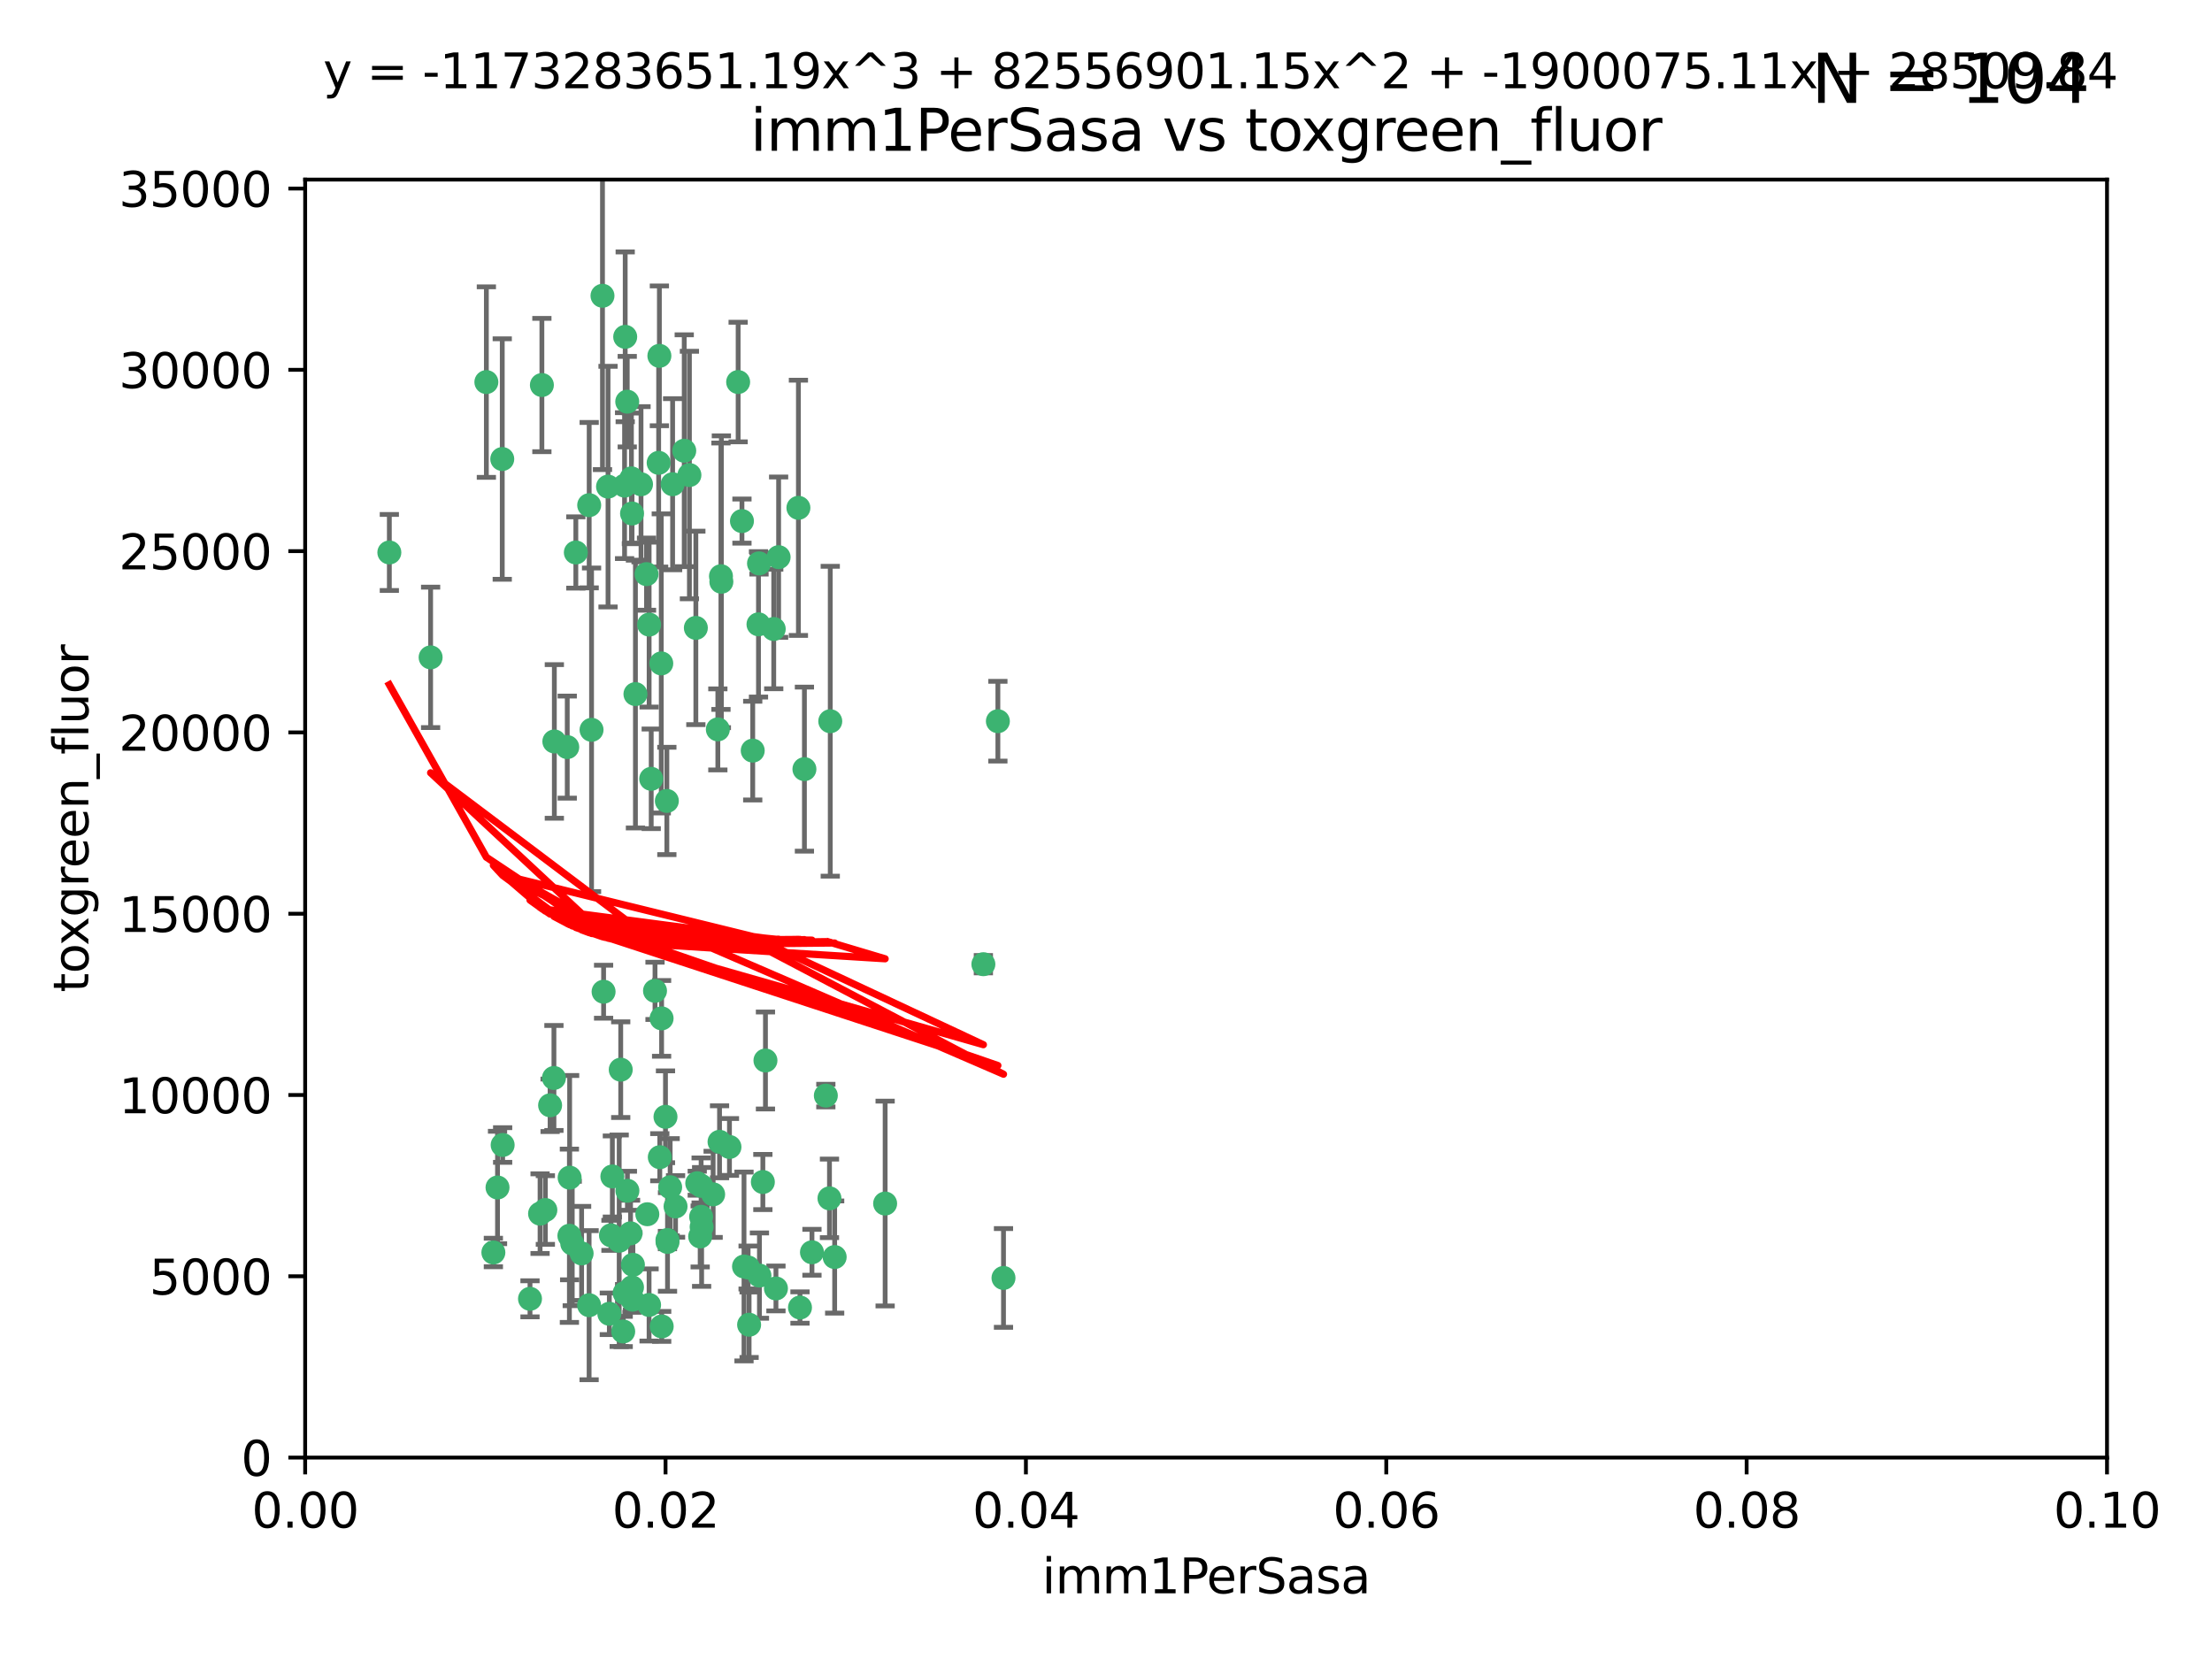 <?xml version="1.0" encoding="utf-8" standalone="no"?>
<!DOCTYPE svg PUBLIC "-//W3C//DTD SVG 1.1//EN"
  "http://www.w3.org/Graphics/SVG/1.1/DTD/svg11.dtd">
<svg xmlns:xlink="http://www.w3.org/1999/xlink" width="460.8pt" height="345.6pt" viewBox="0 0 460.8 345.6" xmlns="http://www.w3.org/2000/svg" version="1.1">
 <defs>
  <style type="text/css">*{stroke-linejoin: round; stroke-linecap: butt}</style>
 </defs>
 <g id="figure_1">
  <g id="patch_1">
   <path d="M 0 345.6 
L 460.8 345.6 
L 460.8 0 
L 0 0 
z
" style="fill: #ffffff"/>
  </g>
  <g id="axes_1">
   <g id="patch_2">
    <path d="M 63.571 303.64 
L 438.93 303.64 
L 438.93 37.411 
L 63.571 37.411 
z
" style="fill: #ffffff"/>
   </g>
   <g id="PathCollection_1">
    <defs>
     <path id="m62040953b2" d="M 0 1.118 
C 0.297 1.118 0.581 1 0.791 0.791 
C 1 0.581 1.118 0.297 1.118 0 
C 1.118 -0.297 1 -0.581 0.791 -0.791 
C 0.581 -1 0.297 -1.118 0 -1.118 
C -0.297 -1.118 -0.581 -1 -0.791 -0.791 
C -1 -0.581 -1.118 -0.297 -1.118 0 
C -1.118 0.297 -1 0.581 -0.791 0.791 
C -0.581 1 -0.297 1.118 0 1.118 
z
" style="stroke: #3cb371"/>
    </defs>
    <g clip-path="url(#p6c7d175942)">
     <use xlink:href="#m62040953b2" x="81.107" y="115.09" style="fill: #3cb371; stroke: #3cb371"/>
     <use xlink:href="#m62040953b2" x="101.319" y="79.593" style="fill: #3cb371; stroke: #3cb371"/>
     <use xlink:href="#m62040953b2" x="126.665" y="101.372" style="fill: #3cb371; stroke: #3cb371"/>
     <use xlink:href="#m62040953b2" x="89.706" y="136.942" style="fill: #3cb371; stroke: #3cb371"/>
     <use xlink:href="#m62040953b2" x="137.211" y="96.415" style="fill: #3cb371; stroke: #3cb371"/>
     <use xlink:href="#m62040953b2" x="119.957" y="115.091" style="fill: #3cb371; stroke: #3cb371"/>
     <use xlink:href="#m62040953b2" x="125.509" y="61.614" style="fill: #3cb371; stroke: #3cb371"/>
     <use xlink:href="#m62040953b2" x="169.147" y="260.87" style="fill: #3cb371; stroke: #3cb371"/>
     <use xlink:href="#m62040953b2" x="130.666" y="83.673" style="fill: #3cb371; stroke: #3cb371"/>
     <use xlink:href="#m62040953b2" x="161.183" y="131.033" style="fill: #3cb371; stroke: #3cb371"/>
     <use xlink:href="#m62040953b2" x="112.885" y="80.209" style="fill: #3cb371; stroke: #3cb371"/>
     <use xlink:href="#m62040953b2" x="130.11" y="101.166" style="fill: #3cb371; stroke: #3cb371"/>
     <use xlink:href="#m62040953b2" x="137.361" y="74.129" style="fill: #3cb371; stroke: #3cb371"/>
     <use xlink:href="#m62040953b2" x="167.576" y="160.224" style="fill: #3cb371; stroke: #3cb371"/>
     <use xlink:href="#m62040953b2" x="149.54" y="151.945" style="fill: #3cb371; stroke: #3cb371"/>
     <use xlink:href="#m62040953b2" x="134.683" y="119.604" style="fill: #3cb371; stroke: #3cb371"/>
     <use xlink:href="#m62040953b2" x="132.373" y="144.591" style="fill: #3cb371; stroke: #3cb371"/>
     <use xlink:href="#m62040953b2" x="140.118" y="100.872" style="fill: #3cb371; stroke: #3cb371"/>
     <use xlink:href="#m62040953b2" x="162.201" y="116.067" style="fill: #3cb371; stroke: #3cb371"/>
     <use xlink:href="#m62040953b2" x="159.458" y="220.921" style="fill: #3cb371; stroke: #3cb371"/>
     <use xlink:href="#m62040953b2" x="104.628" y="95.624" style="fill: #3cb371; stroke: #3cb371"/>
     <use xlink:href="#m62040953b2" x="133.537" y="100.88" style="fill: #3cb371; stroke: #3cb371"/>
     <use xlink:href="#m62040953b2" x="166.324" y="105.788" style="fill: #3cb371; stroke: #3cb371"/>
     <use xlink:href="#m62040953b2" x="135.226" y="130.114" style="fill: #3cb371; stroke: #3cb371"/>
     <use xlink:href="#m62040953b2" x="137.755" y="138.203" style="fill: #3cb371; stroke: #3cb371"/>
     <use xlink:href="#m62040953b2" x="131.665" y="106.972" style="fill: #3cb371; stroke: #3cb371"/>
     <use xlink:href="#m62040953b2" x="125.739" y="206.592" style="fill: #3cb371; stroke: #3cb371"/>
     <use xlink:href="#m62040953b2" x="131.536" y="99.654" style="fill: #3cb371; stroke: #3cb371"/>
     <use xlink:href="#m62040953b2" x="102.779" y="260.914" style="fill: #3cb371; stroke: #3cb371"/>
     <use xlink:href="#m62040953b2" x="104.711" y="238.523" style="fill: #3cb371; stroke: #3cb371"/>
     <use xlink:href="#m62040953b2" x="118.666" y="245.325" style="fill: #3cb371; stroke: #3cb371"/>
     <use xlink:href="#m62040953b2" x="143.618" y="98.96" style="fill: #3cb371; stroke: #3cb371"/>
     <use xlink:href="#m62040953b2" x="137.844" y="276.318" style="fill: #3cb371; stroke: #3cb371"/>
     <use xlink:href="#m62040953b2" x="154.563" y="108.552" style="fill: #3cb371; stroke: #3cb371"/>
     <use xlink:href="#m62040953b2" x="158.007" y="130.059" style="fill: #3cb371; stroke: #3cb371"/>
     <use xlink:href="#m62040953b2" x="153.769" y="79.585" style="fill: #3cb371; stroke: #3cb371"/>
     <use xlink:href="#m62040953b2" x="118.169" y="155.635" style="fill: #3cb371; stroke: #3cb371"/>
     <use xlink:href="#m62040953b2" x="136.451" y="206.41" style="fill: #3cb371; stroke: #3cb371"/>
     <use xlink:href="#m62040953b2" x="150.191" y="120.034" style="fill: #3cb371; stroke: #3cb371"/>
     <use xlink:href="#m62040953b2" x="146.058" y="247.024" style="fill: #3cb371; stroke: #3cb371"/>
     <use xlink:href="#m62040953b2" x="142.539" y="93.895" style="fill: #3cb371; stroke: #3cb371"/>
     <use xlink:href="#m62040953b2" x="158.116" y="117.366" style="fill: #3cb371; stroke: #3cb371"/>
     <use xlink:href="#m62040953b2" x="150.274" y="121.191" style="fill: #3cb371; stroke: #3cb371"/>
     <use xlink:href="#m62040953b2" x="130.241" y="70.169" style="fill: #3cb371; stroke: #3cb371"/>
     <use xlink:href="#m62040953b2" x="138.918" y="166.847" style="fill: #3cb371; stroke: #3cb371"/>
     <use xlink:href="#m62040953b2" x="130.121" y="269.359" style="fill: #3cb371; stroke: #3cb371"/>
     <use xlink:href="#m62040953b2" x="112.506" y="252.825" style="fill: #3cb371; stroke: #3cb371"/>
     <use xlink:href="#m62040953b2" x="207.877" y="150.242" style="fill: #3cb371; stroke: #3cb371"/>
     <use xlink:href="#m62040953b2" x="127.567" y="245.077" style="fill: #3cb371; stroke: #3cb371"/>
     <use xlink:href="#m62040953b2" x="148.561" y="248.804" style="fill: #3cb371; stroke: #3cb371"/>
     <use xlink:href="#m62040953b2" x="134.851" y="252.947" style="fill: #3cb371; stroke: #3cb371"/>
     <use xlink:href="#m62040953b2" x="119.208" y="259.045" style="fill: #3cb371; stroke: #3cb371"/>
     <use xlink:href="#m62040953b2" x="137.448" y="241.067" style="fill: #3cb371; stroke: #3cb371"/>
     <use xlink:href="#m62040953b2" x="127.275" y="257.342" style="fill: #3cb371; stroke: #3cb371"/>
     <use xlink:href="#m62040953b2" x="155.845" y="264.042" style="fill: #3cb371; stroke: #3cb371"/>
     <use xlink:href="#m62040953b2" x="114.597" y="230.255" style="fill: #3cb371; stroke: #3cb371"/>
     <use xlink:href="#m62040953b2" x="110.41" y="270.567" style="fill: #3cb371; stroke: #3cb371"/>
     <use xlink:href="#m62040953b2" x="113.608" y="252.069" style="fill: #3cb371; stroke: #3cb371"/>
     <use xlink:href="#m62040953b2" x="103.643" y="247.376" style="fill: #3cb371; stroke: #3cb371"/>
     <use xlink:href="#m62040953b2" x="131.656" y="268.169" style="fill: #3cb371; stroke: #3cb371"/>
     <use xlink:href="#m62040953b2" x="131.847" y="263.481" style="fill: #3cb371; stroke: #3cb371"/>
     <use xlink:href="#m62040953b2" x="129.825" y="277.375" style="fill: #3cb371; stroke: #3cb371"/>
     <use xlink:href="#m62040953b2" x="140.729" y="251.323" style="fill: #3cb371; stroke: #3cb371"/>
     <use xlink:href="#m62040953b2" x="131.762" y="270.746" style="fill: #3cb371; stroke: #3cb371"/>
     <use xlink:href="#m62040953b2" x="166.652" y="272.382" style="fill: #3cb371; stroke: #3cb371"/>
     <use xlink:href="#m62040953b2" x="129.308" y="222.83" style="fill: #3cb371; stroke: #3cb371"/>
     <use xlink:href="#m62040953b2" x="154.991" y="263.833" style="fill: #3cb371; stroke: #3cb371"/>
     <use xlink:href="#m62040953b2" x="151.961" y="238.934" style="fill: #3cb371; stroke: #3cb371"/>
     <use xlink:href="#m62040953b2" x="172.958" y="150.246" style="fill: #3cb371; stroke: #3cb371"/>
     <use xlink:href="#m62040953b2" x="149.893" y="237.859" style="fill: #3cb371; stroke: #3cb371"/>
     <use xlink:href="#m62040953b2" x="128.99" y="258.47" style="fill: #3cb371; stroke: #3cb371"/>
     <use xlink:href="#m62040953b2" x="204.855" y="200.861" style="fill: #3cb371; stroke: #3cb371"/>
     <use xlink:href="#m62040953b2" x="158.205" y="265.728" style="fill: #3cb371; stroke: #3cb371"/>
     <use xlink:href="#m62040953b2" x="146.06" y="253.482" style="fill: #3cb371; stroke: #3cb371"/>
     <use xlink:href="#m62040953b2" x="123.231" y="152.035" style="fill: #3cb371; stroke: #3cb371"/>
     <use xlink:href="#m62040953b2" x="156.053" y="275.967" style="fill: #3cb371; stroke: #3cb371"/>
     <use xlink:href="#m62040953b2" x="209.046" y="266.22" style="fill: #3cb371; stroke: #3cb371"/>
     <use xlink:href="#m62040953b2" x="146.161" y="255.591" style="fill: #3cb371; stroke: #3cb371"/>
     <use xlink:href="#m62040953b2" x="137.823" y="212.147" style="fill: #3cb371; stroke: #3cb371"/>
     <use xlink:href="#m62040953b2" x="156.807" y="156.366" style="fill: #3cb371; stroke: #3cb371"/>
     <use xlink:href="#m62040953b2" x="139.042" y="258.32" style="fill: #3cb371; stroke: #3cb371"/>
     <use xlink:href="#m62040953b2" x="145.859" y="257.576" style="fill: #3cb371; stroke: #3cb371"/>
     <use xlink:href="#m62040953b2" x="130.7" y="248.058" style="fill: #3cb371; stroke: #3cb371"/>
     <use xlink:href="#m62040953b2" x="144.959" y="130.801" style="fill: #3cb371; stroke: #3cb371"/>
     <use xlink:href="#m62040953b2" x="122.722" y="271.896" style="fill: #3cb371; stroke: #3cb371"/>
     <use xlink:href="#m62040953b2" x="131.356" y="256.929" style="fill: #3cb371; stroke: #3cb371"/>
     <use xlink:href="#m62040953b2" x="115.394" y="224.561" style="fill: #3cb371; stroke: #3cb371"/>
     <use xlink:href="#m62040953b2" x="126.935" y="273.685" style="fill: #3cb371; stroke: #3cb371"/>
     <use xlink:href="#m62040953b2" x="118.616" y="257.429" style="fill: #3cb371; stroke: #3cb371"/>
     <use xlink:href="#m62040953b2" x="115.48" y="154.457" style="fill: #3cb371; stroke: #3cb371"/>
     <use xlink:href="#m62040953b2" x="161.644" y="268.409" style="fill: #3cb371; stroke: #3cb371"/>
     <use xlink:href="#m62040953b2" x="122.738" y="105.234" style="fill: #3cb371; stroke: #3cb371"/>
     <use xlink:href="#m62040953b2" x="121.161" y="261.112" style="fill: #3cb371; stroke: #3cb371"/>
     <use xlink:href="#m62040953b2" x="135.215" y="271.847" style="fill: #3cb371; stroke: #3cb371"/>
     <use xlink:href="#m62040953b2" x="173.876" y="261.862" style="fill: #3cb371; stroke: #3cb371"/>
     <use xlink:href="#m62040953b2" x="138.633" y="232.65" style="fill: #3cb371; stroke: #3cb371"/>
     <use xlink:href="#m62040953b2" x="139.056" y="258.72" style="fill: #3cb371; stroke: #3cb371"/>
     <use xlink:href="#m62040953b2" x="158.917" y="246.235" style="fill: #3cb371; stroke: #3cb371"/>
     <use xlink:href="#m62040953b2" x="139.605" y="247.319" style="fill: #3cb371; stroke: #3cb371"/>
     <use xlink:href="#m62040953b2" x="145.249" y="246.485" style="fill: #3cb371; stroke: #3cb371"/>
     <use xlink:href="#m62040953b2" x="172.037" y="228.234" style="fill: #3cb371; stroke: #3cb371"/>
     <use xlink:href="#m62040953b2" x="135.66" y="162.243" style="fill: #3cb371; stroke: #3cb371"/>
     <use xlink:href="#m62040953b2" x="184.39" y="250.721" style="fill: #3cb371; stroke: #3cb371"/>
     <use xlink:href="#m62040953b2" x="172.794" y="249.638" style="fill: #3cb371; stroke: #3cb371"/>
    </g>
   </g>
   <g id="matplotlib.axis_1">
    <g id="xtick_1">
     <g id="line2d_1">
      <defs>
       <path id="m367cac431f" d="M 0 0 
L 0 3.5 
" style="stroke: #000000; stroke-width: 0.8"/>
      </defs>
      <g>
       <use xlink:href="#m367cac431f" x="63.571" y="303.64" style="stroke: #000000; stroke-width: 0.8"/>
      </g>
     </g>
     <g id="text_1">
      <!-- 0.00 -->
      <g transform="translate(52.438 318.238)scale(0.1 -0.1)">
       <defs>
        <path id="DejaVuSans-30" d="M 2034 4250 
Q 1547 4250 1301 3770 
Q 1056 3291 1056 2328 
Q 1056 1369 1301 889 
Q 1547 409 2034 409 
Q 2525 409 2770 889 
Q 3016 1369 3016 2328 
Q 3016 3291 2770 3770 
Q 2525 4250 2034 4250 
z
M 2034 4750 
Q 2819 4750 3233 4129 
Q 3647 3509 3647 2328 
Q 3647 1150 3233 529 
Q 2819 -91 2034 -91 
Q 1250 -91 836 529 
Q 422 1150 422 2328 
Q 422 3509 836 4129 
Q 1250 4750 2034 4750 
z
" transform="scale(0.016)"/>
        <path id="DejaVuSans-2e" d="M 684 794 
L 1344 794 
L 1344 0 
L 684 0 
L 684 794 
z
" transform="scale(0.016)"/>
       </defs>
       <use xlink:href="#DejaVuSans-30"/>
       <use xlink:href="#DejaVuSans-2e" x="63.623"/>
       <use xlink:href="#DejaVuSans-30" x="95.41"/>
       <use xlink:href="#DejaVuSans-30" x="159.033"/>
      </g>
     </g>
    </g>
    <g id="xtick_2">
     <g id="line2d_2">
      <g>
       <use xlink:href="#m367cac431f" x="138.643" y="303.64" style="stroke: #000000; stroke-width: 0.8"/>
      </g>
     </g>
     <g id="text_2">
      <!-- 0.02 -->
      <g transform="translate(127.51 318.238)scale(0.1 -0.1)">
       <defs>
        <path id="DejaVuSans-32" d="M 1228 531 
L 3431 531 
L 3431 0 
L 469 0 
L 469 531 
Q 828 903 1448 1529 
Q 2069 2156 2228 2338 
Q 2531 2678 2651 2914 
Q 2772 3150 2772 3378 
Q 2772 3750 2511 3984 
Q 2250 4219 1831 4219 
Q 1534 4219 1204 4116 
Q 875 4013 500 3803 
L 500 4441 
Q 881 4594 1212 4672 
Q 1544 4750 1819 4750 
Q 2544 4750 2975 4387 
Q 3406 4025 3406 3419 
Q 3406 3131 3298 2873 
Q 3191 2616 2906 2266 
Q 2828 2175 2409 1742 
Q 1991 1309 1228 531 
z
" transform="scale(0.016)"/>
       </defs>
       <use xlink:href="#DejaVuSans-30"/>
       <use xlink:href="#DejaVuSans-2e" x="63.623"/>
       <use xlink:href="#DejaVuSans-30" x="95.41"/>
       <use xlink:href="#DejaVuSans-32" x="159.033"/>
      </g>
     </g>
    </g>
    <g id="xtick_3">
     <g id="line2d_3">
      <g>
       <use xlink:href="#m367cac431f" x="213.715" y="303.64" style="stroke: #000000; stroke-width: 0.8"/>
      </g>
     </g>
     <g id="text_3">
      <!-- 0.04 -->
      <g transform="translate(202.582 318.238)scale(0.1 -0.1)">
       <defs>
        <path id="DejaVuSans-34" d="M 2419 4116 
L 825 1625 
L 2419 1625 
L 2419 4116 
z
M 2253 4666 
L 3047 4666 
L 3047 1625 
L 3713 1625 
L 3713 1100 
L 3047 1100 
L 3047 0 
L 2419 0 
L 2419 1100 
L 313 1100 
L 313 1709 
L 2253 4666 
z
" transform="scale(0.016)"/>
       </defs>
       <use xlink:href="#DejaVuSans-30"/>
       <use xlink:href="#DejaVuSans-2e" x="63.623"/>
       <use xlink:href="#DejaVuSans-30" x="95.41"/>
       <use xlink:href="#DejaVuSans-34" x="159.033"/>
      </g>
     </g>
    </g>
    <g id="xtick_4">
     <g id="line2d_4">
      <g>
       <use xlink:href="#m367cac431f" x="288.786" y="303.64" style="stroke: #000000; stroke-width: 0.8"/>
      </g>
     </g>
     <g id="text_4">
      <!-- 0.06 -->
      <g transform="translate(277.654 318.238)scale(0.1 -0.1)">
       <defs>
        <path id="DejaVuSans-36" d="M 2113 2584 
Q 1688 2584 1439 2293 
Q 1191 2003 1191 1497 
Q 1191 994 1439 701 
Q 1688 409 2113 409 
Q 2538 409 2786 701 
Q 3034 994 3034 1497 
Q 3034 2003 2786 2293 
Q 2538 2584 2113 2584 
z
M 3366 4563 
L 3366 3988 
Q 3128 4100 2886 4159 
Q 2644 4219 2406 4219 
Q 1781 4219 1451 3797 
Q 1122 3375 1075 2522 
Q 1259 2794 1537 2939 
Q 1816 3084 2150 3084 
Q 2853 3084 3261 2657 
Q 3669 2231 3669 1497 
Q 3669 778 3244 343 
Q 2819 -91 2113 -91 
Q 1303 -91 875 529 
Q 447 1150 447 2328 
Q 447 3434 972 4092 
Q 1497 4750 2381 4750 
Q 2619 4750 2861 4703 
Q 3103 4656 3366 4563 
z
" transform="scale(0.016)"/>
       </defs>
       <use xlink:href="#DejaVuSans-30"/>
       <use xlink:href="#DejaVuSans-2e" x="63.623"/>
       <use xlink:href="#DejaVuSans-30" x="95.41"/>
       <use xlink:href="#DejaVuSans-36" x="159.033"/>
      </g>
     </g>
    </g>
    <g id="xtick_5">
     <g id="line2d_5">
      <g>
       <use xlink:href="#m367cac431f" x="363.858" y="303.64" style="stroke: #000000; stroke-width: 0.8"/>
      </g>
     </g>
     <g id="text_5">
      <!-- 0.08 -->
      <g transform="translate(352.725 318.238)scale(0.1 -0.1)">
       <defs>
        <path id="DejaVuSans-38" d="M 2034 2216 
Q 1584 2216 1326 1975 
Q 1069 1734 1069 1313 
Q 1069 891 1326 650 
Q 1584 409 2034 409 
Q 2484 409 2743 651 
Q 3003 894 3003 1313 
Q 3003 1734 2745 1975 
Q 2488 2216 2034 2216 
z
M 1403 2484 
Q 997 2584 770 2862 
Q 544 3141 544 3541 
Q 544 4100 942 4425 
Q 1341 4750 2034 4750 
Q 2731 4750 3128 4425 
Q 3525 4100 3525 3541 
Q 3525 3141 3298 2862 
Q 3072 2584 2669 2484 
Q 3125 2378 3379 2068 
Q 3634 1759 3634 1313 
Q 3634 634 3220 271 
Q 2806 -91 2034 -91 
Q 1263 -91 848 271 
Q 434 634 434 1313 
Q 434 1759 690 2068 
Q 947 2378 1403 2484 
z
M 1172 3481 
Q 1172 3119 1398 2916 
Q 1625 2713 2034 2713 
Q 2441 2713 2670 2916 
Q 2900 3119 2900 3481 
Q 2900 3844 2670 4047 
Q 2441 4250 2034 4250 
Q 1625 4250 1398 4047 
Q 1172 3844 1172 3481 
z
" transform="scale(0.016)"/>
       </defs>
       <use xlink:href="#DejaVuSans-30"/>
       <use xlink:href="#DejaVuSans-2e" x="63.623"/>
       <use xlink:href="#DejaVuSans-30" x="95.41"/>
       <use xlink:href="#DejaVuSans-38" x="159.033"/>
      </g>
     </g>
    </g>
    <g id="xtick_6">
     <g id="line2d_6">
      <g>
       <use xlink:href="#m367cac431f" x="438.93" y="303.64" style="stroke: #000000; stroke-width: 0.8"/>
      </g>
     </g>
     <g id="text_6">
      <!-- 0.10 -->
      <g transform="translate(427.797 318.238)scale(0.1 -0.1)">
       <defs>
        <path id="DejaVuSans-31" d="M 794 531 
L 1825 531 
L 1825 4091 
L 703 3866 
L 703 4441 
L 1819 4666 
L 2450 4666 
L 2450 531 
L 3481 531 
L 3481 0 
L 794 0 
L 794 531 
z
" transform="scale(0.016)"/>
       </defs>
       <use xlink:href="#DejaVuSans-30"/>
       <use xlink:href="#DejaVuSans-2e" x="63.623"/>
       <use xlink:href="#DejaVuSans-31" x="95.41"/>
       <use xlink:href="#DejaVuSans-30" x="159.033"/>
      </g>
     </g>
    </g>
    <g id="text_7">
     <!-- imm1PerSasa -->
     <g transform="translate(217.067 331.917)scale(0.1 -0.1)">
      <defs>
       <path id="DejaVuSans-69" d="M 603 3500 
L 1178 3500 
L 1178 0 
L 603 0 
L 603 3500 
z
M 603 4863 
L 1178 4863 
L 1178 4134 
L 603 4134 
L 603 4863 
z
" transform="scale(0.016)"/>
       <path id="DejaVuSans-6d" d="M 3328 2828 
Q 3544 3216 3844 3400 
Q 4144 3584 4550 3584 
Q 5097 3584 5394 3201 
Q 5691 2819 5691 2113 
L 5691 0 
L 5113 0 
L 5113 2094 
Q 5113 2597 4934 2840 
Q 4756 3084 4391 3084 
Q 3944 3084 3684 2787 
Q 3425 2491 3425 1978 
L 3425 0 
L 2847 0 
L 2847 2094 
Q 2847 2600 2669 2842 
Q 2491 3084 2119 3084 
Q 1678 3084 1418 2786 
Q 1159 2488 1159 1978 
L 1159 0 
L 581 0 
L 581 3500 
L 1159 3500 
L 1159 2956 
Q 1356 3278 1631 3431 
Q 1906 3584 2284 3584 
Q 2666 3584 2933 3390 
Q 3200 3197 3328 2828 
z
" transform="scale(0.016)"/>
       <path id="DejaVuSans-50" d="M 1259 4147 
L 1259 2394 
L 2053 2394 
Q 2494 2394 2734 2622 
Q 2975 2850 2975 3272 
Q 2975 3691 2734 3919 
Q 2494 4147 2053 4147 
L 1259 4147 
z
M 628 4666 
L 2053 4666 
Q 2838 4666 3239 4311 
Q 3641 3956 3641 3272 
Q 3641 2581 3239 2228 
Q 2838 1875 2053 1875 
L 1259 1875 
L 1259 0 
L 628 0 
L 628 4666 
z
" transform="scale(0.016)"/>
       <path id="DejaVuSans-65" d="M 3597 1894 
L 3597 1613 
L 953 1613 
Q 991 1019 1311 708 
Q 1631 397 2203 397 
Q 2534 397 2845 478 
Q 3156 559 3463 722 
L 3463 178 
Q 3153 47 2828 -22 
Q 2503 -91 2169 -91 
Q 1331 -91 842 396 
Q 353 884 353 1716 
Q 353 2575 817 3079 
Q 1281 3584 2069 3584 
Q 2775 3584 3186 3129 
Q 3597 2675 3597 1894 
z
M 3022 2063 
Q 3016 2534 2758 2815 
Q 2500 3097 2075 3097 
Q 1594 3097 1305 2825 
Q 1016 2553 972 2059 
L 3022 2063 
z
" transform="scale(0.016)"/>
       <path id="DejaVuSans-72" d="M 2631 2963 
Q 2534 3019 2420 3045 
Q 2306 3072 2169 3072 
Q 1681 3072 1420 2755 
Q 1159 2438 1159 1844 
L 1159 0 
L 581 0 
L 581 3500 
L 1159 3500 
L 1159 2956 
Q 1341 3275 1631 3429 
Q 1922 3584 2338 3584 
Q 2397 3584 2469 3576 
Q 2541 3569 2628 3553 
L 2631 2963 
z
" transform="scale(0.016)"/>
       <path id="DejaVuSans-53" d="M 3425 4513 
L 3425 3897 
Q 3066 4069 2747 4153 
Q 2428 4238 2131 4238 
Q 1616 4238 1336 4038 
Q 1056 3838 1056 3469 
Q 1056 3159 1242 3001 
Q 1428 2844 1947 2747 
L 2328 2669 
Q 3034 2534 3370 2195 
Q 3706 1856 3706 1288 
Q 3706 609 3251 259 
Q 2797 -91 1919 -91 
Q 1588 -91 1214 -16 
Q 841 59 441 206 
L 441 856 
Q 825 641 1194 531 
Q 1563 422 1919 422 
Q 2459 422 2753 634 
Q 3047 847 3047 1241 
Q 3047 1584 2836 1778 
Q 2625 1972 2144 2069 
L 1759 2144 
Q 1053 2284 737 2584 
Q 422 2884 422 3419 
Q 422 4038 858 4394 
Q 1294 4750 2059 4750 
Q 2388 4750 2728 4690 
Q 3069 4631 3425 4513 
z
" transform="scale(0.016)"/>
       <path id="DejaVuSans-61" d="M 2194 1759 
Q 1497 1759 1228 1600 
Q 959 1441 959 1056 
Q 959 750 1161 570 
Q 1363 391 1709 391 
Q 2188 391 2477 730 
Q 2766 1069 2766 1631 
L 2766 1759 
L 2194 1759 
z
M 3341 1997 
L 3341 0 
L 2766 0 
L 2766 531 
Q 2569 213 2275 61 
Q 1981 -91 1556 -91 
Q 1019 -91 701 211 
Q 384 513 384 1019 
Q 384 1609 779 1909 
Q 1175 2209 1959 2209 
L 2766 2209 
L 2766 2266 
Q 2766 2663 2505 2880 
Q 2244 3097 1772 3097 
Q 1472 3097 1187 3025 
Q 903 2953 641 2809 
L 641 3341 
Q 956 3463 1253 3523 
Q 1550 3584 1831 3584 
Q 2591 3584 2966 3190 
Q 3341 2797 3341 1997 
z
" transform="scale(0.016)"/>
       <path id="DejaVuSans-73" d="M 2834 3397 
L 2834 2853 
Q 2591 2978 2328 3040 
Q 2066 3103 1784 3103 
Q 1356 3103 1142 2972 
Q 928 2841 928 2578 
Q 928 2378 1081 2264 
Q 1234 2150 1697 2047 
L 1894 2003 
Q 2506 1872 2764 1633 
Q 3022 1394 3022 966 
Q 3022 478 2636 193 
Q 2250 -91 1575 -91 
Q 1294 -91 989 -36 
Q 684 19 347 128 
L 347 722 
Q 666 556 975 473 
Q 1284 391 1588 391 
Q 1994 391 2212 530 
Q 2431 669 2431 922 
Q 2431 1156 2273 1281 
Q 2116 1406 1581 1522 
L 1381 1569 
Q 847 1681 609 1914 
Q 372 2147 372 2553 
Q 372 3047 722 3315 
Q 1072 3584 1716 3584 
Q 2034 3584 2315 3537 
Q 2597 3491 2834 3397 
z
" transform="scale(0.016)"/>
      </defs>
      <use xlink:href="#DejaVuSans-69"/>
      <use xlink:href="#DejaVuSans-6d" x="27.783"/>
      <use xlink:href="#DejaVuSans-6d" x="125.195"/>
      <use xlink:href="#DejaVuSans-31" x="222.607"/>
      <use xlink:href="#DejaVuSans-50" x="286.23"/>
      <use xlink:href="#DejaVuSans-65" x="342.908"/>
      <use xlink:href="#DejaVuSans-72" x="404.432"/>
      <use xlink:href="#DejaVuSans-53" x="445.545"/>
      <use xlink:href="#DejaVuSans-61" x="509.021"/>
      <use xlink:href="#DejaVuSans-73" x="570.301"/>
      <use xlink:href="#DejaVuSans-61" x="622.4"/>
     </g>
    </g>
   </g>
   <g id="matplotlib.axis_2">
    <g id="ytick_1">
     <g id="line2d_7">
      <defs>
       <path id="m6f5db7e9fc" d="M 0 0 
L -3.5 0 
" style="stroke: #000000; stroke-width: 0.8"/>
      </defs>
      <g>
       <use xlink:href="#m6f5db7e9fc" x="63.571" y="303.64" style="stroke: #000000; stroke-width: 0.8"/>
      </g>
     </g>
     <g id="text_8">
      <!-- 0 -->
      <g transform="translate(50.209 307.439)scale(0.1 -0.1)">
       <use xlink:href="#DejaVuSans-30"/>
      </g>
     </g>
    </g>
    <g id="ytick_2">
     <g id="line2d_8">
      <g>
       <use xlink:href="#m6f5db7e9fc" x="63.571" y="265.874" style="stroke: #000000; stroke-width: 0.8"/>
      </g>
     </g>
     <g id="text_9">
      <!-- 5000 -->
      <g transform="translate(31.121 269.673)scale(0.1 -0.1)">
       <defs>
        <path id="DejaVuSans-35" d="M 691 4666 
L 3169 4666 
L 3169 4134 
L 1269 4134 
L 1269 2991 
Q 1406 3038 1543 3061 
Q 1681 3084 1819 3084 
Q 2600 3084 3056 2656 
Q 3513 2228 3513 1497 
Q 3513 744 3044 326 
Q 2575 -91 1722 -91 
Q 1428 -91 1123 -41 
Q 819 9 494 109 
L 494 744 
Q 775 591 1075 516 
Q 1375 441 1709 441 
Q 2250 441 2565 725 
Q 2881 1009 2881 1497 
Q 2881 1984 2565 2268 
Q 2250 2553 1709 2553 
Q 1456 2553 1204 2497 
Q 953 2441 691 2322 
L 691 4666 
z
" transform="scale(0.016)"/>
       </defs>
       <use xlink:href="#DejaVuSans-35"/>
       <use xlink:href="#DejaVuSans-30" x="63.623"/>
       <use xlink:href="#DejaVuSans-30" x="127.246"/>
       <use xlink:href="#DejaVuSans-30" x="190.869"/>
      </g>
     </g>
    </g>
    <g id="ytick_3">
     <g id="line2d_9">
      <g>
       <use xlink:href="#m6f5db7e9fc" x="63.571" y="228.108" style="stroke: #000000; stroke-width: 0.8"/>
      </g>
     </g>
     <g id="text_10">
      <!-- 10000 -->
      <g transform="translate(24.759 231.907)scale(0.1 -0.1)">
       <use xlink:href="#DejaVuSans-31"/>
       <use xlink:href="#DejaVuSans-30" x="63.623"/>
       <use xlink:href="#DejaVuSans-30" x="127.246"/>
       <use xlink:href="#DejaVuSans-30" x="190.869"/>
       <use xlink:href="#DejaVuSans-30" x="254.492"/>
      </g>
     </g>
    </g>
    <g id="ytick_4">
     <g id="line2d_10">
      <g>
       <use xlink:href="#m6f5db7e9fc" x="63.571" y="190.342" style="stroke: #000000; stroke-width: 0.8"/>
      </g>
     </g>
     <g id="text_11">
      <!-- 15000 -->
      <g transform="translate(24.759 194.141)scale(0.1 -0.1)">
       <use xlink:href="#DejaVuSans-31"/>
       <use xlink:href="#DejaVuSans-35" x="63.623"/>
       <use xlink:href="#DejaVuSans-30" x="127.246"/>
       <use xlink:href="#DejaVuSans-30" x="190.869"/>
       <use xlink:href="#DejaVuSans-30" x="254.492"/>
      </g>
     </g>
    </g>
    <g id="ytick_5">
     <g id="line2d_11">
      <g>
       <use xlink:href="#m6f5db7e9fc" x="63.571" y="152.576" style="stroke: #000000; stroke-width: 0.8"/>
      </g>
     </g>
     <g id="text_12">
      <!-- 20000 -->
      <g transform="translate(24.759 156.375)scale(0.1 -0.1)">
       <use xlink:href="#DejaVuSans-32"/>
       <use xlink:href="#DejaVuSans-30" x="63.623"/>
       <use xlink:href="#DejaVuSans-30" x="127.246"/>
       <use xlink:href="#DejaVuSans-30" x="190.869"/>
       <use xlink:href="#DejaVuSans-30" x="254.492"/>
      </g>
     </g>
    </g>
    <g id="ytick_6">
     <g id="line2d_12">
      <g>
       <use xlink:href="#m6f5db7e9fc" x="63.571" y="114.81" style="stroke: #000000; stroke-width: 0.8"/>
      </g>
     </g>
     <g id="text_13">
      <!-- 25000 -->
      <g transform="translate(24.759 118.609)scale(0.1 -0.1)">
       <use xlink:href="#DejaVuSans-32"/>
       <use xlink:href="#DejaVuSans-35" x="63.623"/>
       <use xlink:href="#DejaVuSans-30" x="127.246"/>
       <use xlink:href="#DejaVuSans-30" x="190.869"/>
       <use xlink:href="#DejaVuSans-30" x="254.492"/>
      </g>
     </g>
    </g>
    <g id="ytick_7">
     <g id="line2d_13">
      <g>
       <use xlink:href="#m6f5db7e9fc" x="63.571" y="77.044" style="stroke: #000000; stroke-width: 0.8"/>
      </g>
     </g>
     <g id="text_14">
      <!-- 30000 -->
      <g transform="translate(24.759 80.844)scale(0.1 -0.1)">
       <defs>
        <path id="DejaVuSans-33" d="M 2597 2516 
Q 3050 2419 3304 2112 
Q 3559 1806 3559 1356 
Q 3559 666 3084 287 
Q 2609 -91 1734 -91 
Q 1441 -91 1130 -33 
Q 819 25 488 141 
L 488 750 
Q 750 597 1062 519 
Q 1375 441 1716 441 
Q 2309 441 2620 675 
Q 2931 909 2931 1356 
Q 2931 1769 2642 2001 
Q 2353 2234 1838 2234 
L 1294 2234 
L 1294 2753 
L 1863 2753 
Q 2328 2753 2575 2939 
Q 2822 3125 2822 3475 
Q 2822 3834 2567 4026 
Q 2313 4219 1838 4219 
Q 1578 4219 1281 4162 
Q 984 4106 628 3988 
L 628 4550 
Q 988 4650 1302 4700 
Q 1616 4750 1894 4750 
Q 2613 4750 3031 4423 
Q 3450 4097 3450 3541 
Q 3450 3153 3228 2886 
Q 3006 2619 2597 2516 
z
" transform="scale(0.016)"/>
       </defs>
       <use xlink:href="#DejaVuSans-33"/>
       <use xlink:href="#DejaVuSans-30" x="63.623"/>
       <use xlink:href="#DejaVuSans-30" x="127.246"/>
       <use xlink:href="#DejaVuSans-30" x="190.869"/>
       <use xlink:href="#DejaVuSans-30" x="254.492"/>
      </g>
     </g>
    </g>
    <g id="ytick_8">
     <g id="line2d_14">
      <g>
       <use xlink:href="#m6f5db7e9fc" x="63.571" y="39.278" style="stroke: #000000; stroke-width: 0.8"/>
      </g>
     </g>
     <g id="text_15">
      <!-- 35000 -->
      <g transform="translate(24.759 43.078)scale(0.1 -0.1)">
       <use xlink:href="#DejaVuSans-33"/>
       <use xlink:href="#DejaVuSans-35" x="63.623"/>
       <use xlink:href="#DejaVuSans-30" x="127.246"/>
       <use xlink:href="#DejaVuSans-30" x="190.869"/>
       <use xlink:href="#DejaVuSans-30" x="254.492"/>
      </g>
     </g>
    </g>
    <g id="text_16">
     <!-- toxgreen_fluor -->
     <g transform="translate(18.401 206.72)rotate(-90)scale(0.1 -0.1)">
      <defs>
       <path id="DejaVuSans-74" d="M 1172 4494 
L 1172 3500 
L 2356 3500 
L 2356 3053 
L 1172 3053 
L 1172 1153 
Q 1172 725 1289 603 
Q 1406 481 1766 481 
L 2356 481 
L 2356 0 
L 1766 0 
Q 1100 0 847 248 
Q 594 497 594 1153 
L 594 3053 
L 172 3053 
L 172 3500 
L 594 3500 
L 594 4494 
L 1172 4494 
z
" transform="scale(0.016)"/>
       <path id="DejaVuSans-6f" d="M 1959 3097 
Q 1497 3097 1228 2736 
Q 959 2375 959 1747 
Q 959 1119 1226 758 
Q 1494 397 1959 397 
Q 2419 397 2687 759 
Q 2956 1122 2956 1747 
Q 2956 2369 2687 2733 
Q 2419 3097 1959 3097 
z
M 1959 3584 
Q 2709 3584 3137 3096 
Q 3566 2609 3566 1747 
Q 3566 888 3137 398 
Q 2709 -91 1959 -91 
Q 1206 -91 779 398 
Q 353 888 353 1747 
Q 353 2609 779 3096 
Q 1206 3584 1959 3584 
z
" transform="scale(0.016)"/>
       <path id="DejaVuSans-78" d="M 3513 3500 
L 2247 1797 
L 3578 0 
L 2900 0 
L 1881 1375 
L 863 0 
L 184 0 
L 1544 1831 
L 300 3500 
L 978 3500 
L 1906 2253 
L 2834 3500 
L 3513 3500 
z
" transform="scale(0.016)"/>
       <path id="DejaVuSans-67" d="M 2906 1791 
Q 2906 2416 2648 2759 
Q 2391 3103 1925 3103 
Q 1463 3103 1205 2759 
Q 947 2416 947 1791 
Q 947 1169 1205 825 
Q 1463 481 1925 481 
Q 2391 481 2648 825 
Q 2906 1169 2906 1791 
z
M 3481 434 
Q 3481 -459 3084 -895 
Q 2688 -1331 1869 -1331 
Q 1566 -1331 1297 -1286 
Q 1028 -1241 775 -1147 
L 775 -588 
Q 1028 -725 1275 -790 
Q 1522 -856 1778 -856 
Q 2344 -856 2625 -561 
Q 2906 -266 2906 331 
L 2906 616 
Q 2728 306 2450 153 
Q 2172 0 1784 0 
Q 1141 0 747 490 
Q 353 981 353 1791 
Q 353 2603 747 3093 
Q 1141 3584 1784 3584 
Q 2172 3584 2450 3431 
Q 2728 3278 2906 2969 
L 2906 3500 
L 3481 3500 
L 3481 434 
z
" transform="scale(0.016)"/>
       <path id="DejaVuSans-6e" d="M 3513 2113 
L 3513 0 
L 2938 0 
L 2938 2094 
Q 2938 2591 2744 2837 
Q 2550 3084 2163 3084 
Q 1697 3084 1428 2787 
Q 1159 2491 1159 1978 
L 1159 0 
L 581 0 
L 581 3500 
L 1159 3500 
L 1159 2956 
Q 1366 3272 1645 3428 
Q 1925 3584 2291 3584 
Q 2894 3584 3203 3211 
Q 3513 2838 3513 2113 
z
" transform="scale(0.016)"/>
       <path id="DejaVuSans-5f" d="M 3263 -1063 
L 3263 -1509 
L -63 -1509 
L -63 -1063 
L 3263 -1063 
z
" transform="scale(0.016)"/>
       <path id="DejaVuSans-66" d="M 2375 4863 
L 2375 4384 
L 1825 4384 
Q 1516 4384 1395 4259 
Q 1275 4134 1275 3809 
L 1275 3500 
L 2222 3500 
L 2222 3053 
L 1275 3053 
L 1275 0 
L 697 0 
L 697 3053 
L 147 3053 
L 147 3500 
L 697 3500 
L 697 3744 
Q 697 4328 969 4595 
Q 1241 4863 1831 4863 
L 2375 4863 
z
" transform="scale(0.016)"/>
       <path id="DejaVuSans-6c" d="M 603 4863 
L 1178 4863 
L 1178 0 
L 603 0 
L 603 4863 
z
" transform="scale(0.016)"/>
       <path id="DejaVuSans-75" d="M 544 1381 
L 544 3500 
L 1119 3500 
L 1119 1403 
Q 1119 906 1312 657 
Q 1506 409 1894 409 
Q 2359 409 2629 706 
Q 2900 1003 2900 1516 
L 2900 3500 
L 3475 3500 
L 3475 0 
L 2900 0 
L 2900 538 
Q 2691 219 2414 64 
Q 2138 -91 1772 -91 
Q 1169 -91 856 284 
Q 544 659 544 1381 
z
M 1991 3584 
L 1991 3584 
z
" transform="scale(0.016)"/>
      </defs>
      <use xlink:href="#DejaVuSans-74"/>
      <use xlink:href="#DejaVuSans-6f" x="39.209"/>
      <use xlink:href="#DejaVuSans-78" x="97.266"/>
      <use xlink:href="#DejaVuSans-67" x="156.445"/>
      <use xlink:href="#DejaVuSans-72" x="219.922"/>
      <use xlink:href="#DejaVuSans-65" x="258.785"/>
      <use xlink:href="#DejaVuSans-65" x="320.309"/>
      <use xlink:href="#DejaVuSans-6e" x="381.832"/>
      <use xlink:href="#DejaVuSans-5f" x="445.211"/>
      <use xlink:href="#DejaVuSans-66" x="495.211"/>
      <use xlink:href="#DejaVuSans-6c" x="530.416"/>
      <use xlink:href="#DejaVuSans-75" x="558.199"/>
      <use xlink:href="#DejaVuSans-6f" x="621.578"/>
      <use xlink:href="#DejaVuSans-72" x="682.76"/>
     </g>
    </g>
   </g>
   <g id="LineCollection_1">
    <path d="M 81.107 123.008 
L 81.107 107.171 
" clip-path="url(#p6c7d175942)" style="fill: none; stroke: #696969"/>
    <path d="M 101.319 99.437 
L 101.319 59.75 
" clip-path="url(#p6c7d175942)" style="fill: none; stroke: #696969"/>
    <path d="M 126.665 126.436 
L 126.665 76.309 
" clip-path="url(#p6c7d175942)" style="fill: none; stroke: #696969"/>
    <path d="M 89.706 151.57 
L 89.706 122.315 
" clip-path="url(#p6c7d175942)" style="fill: none; stroke: #696969"/>
    <path d="M 137.211 118.115 
L 137.211 74.714 
" clip-path="url(#p6c7d175942)" style="fill: none; stroke: #696969"/>
    <path d="M 119.957 122.516 
L 119.957 107.666 
" clip-path="url(#p6c7d175942)" style="fill: none; stroke: #696969"/>
    <path d="M 125.509 97.825 
L 125.509 25.402 
" clip-path="url(#p6c7d175942)" style="fill: none; stroke: #696969"/>
    <path d="M 169.147 265.648 
L 169.147 256.093 
" clip-path="url(#p6c7d175942)" style="fill: none; stroke: #696969"/>
    <path d="M 130.666 93.1 
L 130.666 74.246 
" clip-path="url(#p6c7d175942)" style="fill: none; stroke: #696969"/>
    <path d="M 161.183 143.479 
L 161.183 118.586 
" clip-path="url(#p6c7d175942)" style="fill: none; stroke: #696969"/>
    <path d="M 112.885 94.094 
L 112.885 66.324 
" clip-path="url(#p6c7d175942)" style="fill: none; stroke: #696969"/>
    <path d="M 130.11 116.358 
L 130.11 85.973 
" clip-path="url(#p6c7d175942)" style="fill: none; stroke: #696969"/>
    <path d="M 137.361 88.692 
L 137.361 59.566 
" clip-path="url(#p6c7d175942)" style="fill: none; stroke: #696969"/>
    <path d="M 167.576 177.314 
L 167.576 143.135 
" clip-path="url(#p6c7d175942)" style="fill: none; stroke: #696969"/>
    <path d="M 149.54 160.385 
L 149.54 143.505 
" clip-path="url(#p6c7d175942)" style="fill: none; stroke: #696969"/>
    <path d="M 134.683 127.118 
L 134.683 112.09 
" clip-path="url(#p6c7d175942)" style="fill: none; stroke: #696969"/>
    <path d="M 132.373 172.484 
L 132.373 116.697 
" clip-path="url(#p6c7d175942)" style="fill: none; stroke: #696969"/>
    <path d="M 140.118 118.692 
L 140.118 83.052 
" clip-path="url(#p6c7d175942)" style="fill: none; stroke: #696969"/>
    <path d="M 162.201 132.771 
L 162.201 99.364 
" clip-path="url(#p6c7d175942)" style="fill: none; stroke: #696969"/>
    <path d="M 159.458 231.022 
L 159.458 210.82 
" clip-path="url(#p6c7d175942)" style="fill: none; stroke: #696969"/>
    <path d="M 104.628 120.671 
L 104.628 70.577 
" clip-path="url(#p6c7d175942)" style="fill: none; stroke: #696969"/>
    <path d="M 133.537 117.048 
L 133.537 84.711 
" clip-path="url(#p6c7d175942)" style="fill: none; stroke: #696969"/>
    <path d="M 166.324 132.373 
L 166.324 79.202 
" clip-path="url(#p6c7d175942)" style="fill: none; stroke: #696969"/>
    <path d="M 135.226 147.286 
L 135.226 112.943 
" clip-path="url(#p6c7d175942)" style="fill: none; stroke: #696969"/>
    <path d="M 137.755 169.362 
L 137.755 107.043 
" clip-path="url(#p6c7d175942)" style="fill: none; stroke: #696969"/>
    <path d="M 131.665 113.147 
L 131.665 100.797 
" clip-path="url(#p6c7d175942)" style="fill: none; stroke: #696969"/>
    <path d="M 125.739 212.112 
L 125.739 201.073 
" clip-path="url(#p6c7d175942)" style="fill: none; stroke: #696969"/>
    <path d="M 131.536 113.257 
L 131.536 86.051 
" clip-path="url(#p6c7d175942)" style="fill: none; stroke: #696969"/>
    <path d="M 102.779 263.886 
L 102.779 257.941 
" clip-path="url(#p6c7d175942)" style="fill: none; stroke: #696969"/>
    <path d="M 104.711 242.133 
L 104.711 234.912 
" clip-path="url(#p6c7d175942)" style="fill: none; stroke: #696969"/>
    <path d="M 118.666 266.605 
L 118.666 224.045 
" clip-path="url(#p6c7d175942)" style="fill: none; stroke: #696969"/>
    <path d="M 143.618 124.744 
L 143.618 73.175 
" clip-path="url(#p6c7d175942)" style="fill: none; stroke: #696969"/>
    <path d="M 137.844 279.439 
L 137.844 273.197 
" clip-path="url(#p6c7d175942)" style="fill: none; stroke: #696969"/>
    <path d="M 154.563 113.148 
L 154.563 103.957 
" clip-path="url(#p6c7d175942)" style="fill: none; stroke: #696969"/>
    <path d="M 158.007 145.209 
L 158.007 114.909 
" clip-path="url(#p6c7d175942)" style="fill: none; stroke: #696969"/>
    <path d="M 153.769 92.04 
L 153.769 67.13 
" clip-path="url(#p6c7d175942)" style="fill: none; stroke: #696969"/>
    <path d="M 118.169 166.268 
L 118.169 145.002 
" clip-path="url(#p6c7d175942)" style="fill: none; stroke: #696969"/>
    <path d="M 136.451 212.375 
L 136.451 200.445 
" clip-path="url(#p6c7d175942)" style="fill: none; stroke: #696969"/>
    <path d="M 150.191 147.781 
L 150.191 92.287 
" clip-path="url(#p6c7d175942)" style="fill: none; stroke: #696969"/>
    <path d="M 146.058 252.829 
L 146.058 241.22 
" clip-path="url(#p6c7d175942)" style="fill: none; stroke: #696969"/>
    <path d="M 142.539 118.044 
L 142.539 69.747 
" clip-path="url(#p6c7d175942)" style="fill: none; stroke: #696969"/>
    <path d="M 158.116 119.591 
L 158.116 115.141 
" clip-path="url(#p6c7d175942)" style="fill: none; stroke: #696969"/>
    <path d="M 150.274 151.584 
L 150.274 90.798 
" clip-path="url(#p6c7d175942)" style="fill: none; stroke: #696969"/>
    <path d="M 130.241 87.855 
L 130.241 52.483 
" clip-path="url(#p6c7d175942)" style="fill: none; stroke: #696969"/>
    <path d="M 138.918 178.027 
L 138.918 155.668 
" clip-path="url(#p6c7d175942)" style="fill: none; stroke: #696969"/>
    <path d="M 130.121 271.136 
L 130.121 267.583 
" clip-path="url(#p6c7d175942)" style="fill: none; stroke: #696969"/>
    <path d="M 112.506 261.12 
L 112.506 244.53 
" clip-path="url(#p6c7d175942)" style="fill: none; stroke: #696969"/>
    <path d="M 207.877 158.549 
L 207.877 141.935 
" clip-path="url(#p6c7d175942)" style="fill: none; stroke: #696969"/>
    <path d="M 127.567 253.52 
L 127.567 236.635 
" clip-path="url(#p6c7d175942)" style="fill: none; stroke: #696969"/>
    <path d="M 148.561 257.775 
L 148.561 239.834 
" clip-path="url(#p6c7d175942)" style="fill: none; stroke: #696969"/>
    <path d="M 134.851 253.886 
L 134.851 252.007 
" clip-path="url(#p6c7d175942)" style="fill: none; stroke: #696969"/>
    <path d="M 119.208 272.002 
L 119.208 246.088 
" clip-path="url(#p6c7d175942)" style="fill: none; stroke: #696969"/>
    <path d="M 137.448 245.981 
L 137.448 236.153 
" clip-path="url(#p6c7d175942)" style="fill: none; stroke: #696969"/>
    <path d="M 127.275 260.473 
L 127.275 254.211 
" clip-path="url(#p6c7d175942)" style="fill: none; stroke: #696969"/>
    <path d="M 155.845 268.515 
L 155.845 259.569 
" clip-path="url(#p6c7d175942)" style="fill: none; stroke: #696969"/>
    <path d="M 114.597 235.721 
L 114.597 224.789 
" clip-path="url(#p6c7d175942)" style="fill: none; stroke: #696969"/>
    <path d="M 110.41 274.323 
L 110.41 266.811 
" clip-path="url(#p6c7d175942)" style="fill: none; stroke: #696969"/>
    <path d="M 113.608 259.223 
L 113.608 244.915 
" clip-path="url(#p6c7d175942)" style="fill: none; stroke: #696969"/>
    <path d="M 103.643 259.089 
L 103.643 235.664 
" clip-path="url(#p6c7d175942)" style="fill: none; stroke: #696969"/>
    <path d="M 131.656 273.375 
L 131.656 262.964 
" clip-path="url(#p6c7d175942)" style="fill: none; stroke: #696969"/>
    <path d="M 131.847 270.16 
L 131.847 256.802 
" clip-path="url(#p6c7d175942)" style="fill: none; stroke: #696969"/>
    <path d="M 129.825 280.522 
L 129.825 274.227 
" clip-path="url(#p6c7d175942)" style="fill: none; stroke: #696969"/>
    <path d="M 140.729 257.736 
L 140.729 244.91 
" clip-path="url(#p6c7d175942)" style="fill: none; stroke: #696969"/>
    <path d="M 131.762 272.926 
L 131.762 268.567 
" clip-path="url(#p6c7d175942)" style="fill: none; stroke: #696969"/>
    <path d="M 166.652 275.653 
L 166.652 269.11 
" clip-path="url(#p6c7d175942)" style="fill: none; stroke: #696969"/>
    <path d="M 129.308 232.795 
L 129.308 212.864 
" clip-path="url(#p6c7d175942)" style="fill: none; stroke: #696969"/>
    <path d="M 154.991 283.505 
L 154.991 244.161 
" clip-path="url(#p6c7d175942)" style="fill: none; stroke: #696969"/>
    <path d="M 151.961 244.856 
L 151.961 233.012 
" clip-path="url(#p6c7d175942)" style="fill: none; stroke: #696969"/>
    <path d="M 172.958 182.519 
L 172.958 117.972 
" clip-path="url(#p6c7d175942)" style="fill: none; stroke: #696969"/>
    <path d="M 149.893 245.363 
L 149.893 230.355 
" clip-path="url(#p6c7d175942)" style="fill: none; stroke: #696969"/>
    <path d="M 128.99 280.499 
L 128.99 236.441 
" clip-path="url(#p6c7d175942)" style="fill: none; stroke: #696969"/>
    <path d="M 204.855 202.673 
L 204.855 199.049 
" clip-path="url(#p6c7d175942)" style="fill: none; stroke: #696969"/>
    <path d="M 158.205 274.614 
L 158.205 256.842 
" clip-path="url(#p6c7d175942)" style="fill: none; stroke: #696969"/>
    <path d="M 146.06 256.385 
L 146.06 250.58 
" clip-path="url(#p6c7d175942)" style="fill: none; stroke: #696969"/>
    <path d="M 123.231 185.743 
L 123.231 118.327 
" clip-path="url(#p6c7d175942)" style="fill: none; stroke: #696969"/>
    <path d="M 156.053 282.783 
L 156.053 269.152 
" clip-path="url(#p6c7d175942)" style="fill: none; stroke: #696969"/>
    <path d="M 209.046 276.505 
L 209.046 255.934 
" clip-path="url(#p6c7d175942)" style="fill: none; stroke: #696969"/>
    <path d="M 146.161 267.968 
L 146.161 243.214 
" clip-path="url(#p6c7d175942)" style="fill: none; stroke: #696969"/>
    <path d="M 137.823 220.035 
L 137.823 204.259 
" clip-path="url(#p6c7d175942)" style="fill: none; stroke: #696969"/>
    <path d="M 156.807 166.65 
L 156.807 146.083 
" clip-path="url(#p6c7d175942)" style="fill: none; stroke: #696969"/>
    <path d="M 139.042 260.135 
L 139.042 256.505 
" clip-path="url(#p6c7d175942)" style="fill: none; stroke: #696969"/>
    <path d="M 145.859 263.925 
L 145.859 251.227 
" clip-path="url(#p6c7d175942)" style="fill: none; stroke: #696969"/>
    <path d="M 130.7 252.121 
L 130.7 243.994 
" clip-path="url(#p6c7d175942)" style="fill: none; stroke: #696969"/>
    <path d="M 144.959 150.951 
L 144.959 110.652 
" clip-path="url(#p6c7d175942)" style="fill: none; stroke: #696969"/>
    <path d="M 122.722 287.425 
L 122.722 256.366 
" clip-path="url(#p6c7d175942)" style="fill: none; stroke: #696969"/>
    <path d="M 131.356 263.824 
L 131.356 250.034 
" clip-path="url(#p6c7d175942)" style="fill: none; stroke: #696969"/>
    <path d="M 115.394 235.496 
L 115.394 213.627 
" clip-path="url(#p6c7d175942)" style="fill: none; stroke: #696969"/>
    <path d="M 126.935 278.014 
L 126.935 269.356 
" clip-path="url(#p6c7d175942)" style="fill: none; stroke: #696969"/>
    <path d="M 118.616 275.478 
L 118.616 239.381 
" clip-path="url(#p6c7d175942)" style="fill: none; stroke: #696969"/>
    <path d="M 115.48 170.456 
L 115.48 138.458 
" clip-path="url(#p6c7d175942)" style="fill: none; stroke: #696969"/>
    <path d="M 161.644 273.079 
L 161.644 263.739 
" clip-path="url(#p6c7d175942)" style="fill: none; stroke: #696969"/>
    <path d="M 122.738 122.461 
L 122.738 88.007 
" clip-path="url(#p6c7d175942)" style="fill: none; stroke: #696969"/>
    <path d="M 121.161 270.908 
L 121.161 251.316 
" clip-path="url(#p6c7d175942)" style="fill: none; stroke: #696969"/>
    <path d="M 135.215 279.359 
L 135.215 264.335 
" clip-path="url(#p6c7d175942)" style="fill: none; stroke: #696969"/>
    <path d="M 173.876 273.542 
L 173.876 250.181 
" clip-path="url(#p6c7d175942)" style="fill: none; stroke: #696969"/>
    <path d="M 138.633 242.215 
L 138.633 223.086 
" clip-path="url(#p6c7d175942)" style="fill: none; stroke: #696969"/>
    <path d="M 139.056 268.99 
L 139.056 248.45 
" clip-path="url(#p6c7d175942)" style="fill: none; stroke: #696969"/>
    <path d="M 158.917 251.981 
L 158.917 240.488 
" clip-path="url(#p6c7d175942)" style="fill: none; stroke: #696969"/>
    <path d="M 139.605 257.444 
L 139.605 237.194 
" clip-path="url(#p6c7d175942)" style="fill: none; stroke: #696969"/>
    <path d="M 145.249 248.986 
L 145.249 243.983 
" clip-path="url(#p6c7d175942)" style="fill: none; stroke: #696969"/>
    <path d="M 172.037 230.592 
L 172.037 225.876 
" clip-path="url(#p6c7d175942)" style="fill: none; stroke: #696969"/>
    <path d="M 135.66 172.618 
L 135.66 151.867 
" clip-path="url(#p6c7d175942)" style="fill: none; stroke: #696969"/>
    <path d="M 184.39 272.052 
L 184.39 229.39 
" clip-path="url(#p6c7d175942)" style="fill: none; stroke: #696969"/>
    <path d="M 172.794 257.818 
L 172.794 241.459 
" clip-path="url(#p6c7d175942)" style="fill: none; stroke: #696969"/>
   </g>
   <g id="line2d_15">
    <defs>
     <path id="mc03c4260f1" d="M 2 0 
L -2 -0 
" style="stroke: #696969"/>
    </defs>
    <g clip-path="url(#p6c7d175942)">
     <use xlink:href="#mc03c4260f1" x="81.107" y="123.008" style="fill: #696969; stroke: #696969"/>
     <use xlink:href="#mc03c4260f1" x="101.319" y="99.437" style="fill: #696969; stroke: #696969"/>
     <use xlink:href="#mc03c4260f1" x="126.665" y="126.436" style="fill: #696969; stroke: #696969"/>
     <use xlink:href="#mc03c4260f1" x="89.706" y="151.57" style="fill: #696969; stroke: #696969"/>
     <use xlink:href="#mc03c4260f1" x="137.211" y="118.115" style="fill: #696969; stroke: #696969"/>
     <use xlink:href="#mc03c4260f1" x="119.957" y="122.516" style="fill: #696969; stroke: #696969"/>
     <use xlink:href="#mc03c4260f1" x="125.509" y="97.825" style="fill: #696969; stroke: #696969"/>
     <use xlink:href="#mc03c4260f1" x="169.147" y="265.648" style="fill: #696969; stroke: #696969"/>
     <use xlink:href="#mc03c4260f1" x="130.666" y="93.1" style="fill: #696969; stroke: #696969"/>
     <use xlink:href="#mc03c4260f1" x="161.183" y="143.479" style="fill: #696969; stroke: #696969"/>
     <use xlink:href="#mc03c4260f1" x="112.885" y="94.094" style="fill: #696969; stroke: #696969"/>
     <use xlink:href="#mc03c4260f1" x="130.11" y="116.358" style="fill: #696969; stroke: #696969"/>
     <use xlink:href="#mc03c4260f1" x="137.361" y="88.692" style="fill: #696969; stroke: #696969"/>
     <use xlink:href="#mc03c4260f1" x="167.576" y="177.314" style="fill: #696969; stroke: #696969"/>
     <use xlink:href="#mc03c4260f1" x="149.54" y="160.385" style="fill: #696969; stroke: #696969"/>
     <use xlink:href="#mc03c4260f1" x="134.683" y="127.118" style="fill: #696969; stroke: #696969"/>
     <use xlink:href="#mc03c4260f1" x="132.373" y="172.484" style="fill: #696969; stroke: #696969"/>
     <use xlink:href="#mc03c4260f1" x="140.118" y="118.692" style="fill: #696969; stroke: #696969"/>
     <use xlink:href="#mc03c4260f1" x="162.201" y="132.771" style="fill: #696969; stroke: #696969"/>
     <use xlink:href="#mc03c4260f1" x="159.458" y="231.022" style="fill: #696969; stroke: #696969"/>
     <use xlink:href="#mc03c4260f1" x="104.628" y="120.671" style="fill: #696969; stroke: #696969"/>
     <use xlink:href="#mc03c4260f1" x="133.537" y="117.048" style="fill: #696969; stroke: #696969"/>
     <use xlink:href="#mc03c4260f1" x="166.324" y="132.373" style="fill: #696969; stroke: #696969"/>
     <use xlink:href="#mc03c4260f1" x="135.226" y="147.286" style="fill: #696969; stroke: #696969"/>
     <use xlink:href="#mc03c4260f1" x="137.755" y="169.362" style="fill: #696969; stroke: #696969"/>
     <use xlink:href="#mc03c4260f1" x="131.665" y="113.147" style="fill: #696969; stroke: #696969"/>
     <use xlink:href="#mc03c4260f1" x="125.739" y="212.112" style="fill: #696969; stroke: #696969"/>
     <use xlink:href="#mc03c4260f1" x="131.536" y="113.257" style="fill: #696969; stroke: #696969"/>
     <use xlink:href="#mc03c4260f1" x="102.779" y="263.886" style="fill: #696969; stroke: #696969"/>
     <use xlink:href="#mc03c4260f1" x="104.711" y="242.133" style="fill: #696969; stroke: #696969"/>
     <use xlink:href="#mc03c4260f1" x="118.666" y="266.605" style="fill: #696969; stroke: #696969"/>
     <use xlink:href="#mc03c4260f1" x="143.618" y="124.744" style="fill: #696969; stroke: #696969"/>
     <use xlink:href="#mc03c4260f1" x="137.844" y="279.439" style="fill: #696969; stroke: #696969"/>
     <use xlink:href="#mc03c4260f1" x="154.563" y="113.148" style="fill: #696969; stroke: #696969"/>
     <use xlink:href="#mc03c4260f1" x="158.007" y="145.209" style="fill: #696969; stroke: #696969"/>
     <use xlink:href="#mc03c4260f1" x="153.769" y="92.04" style="fill: #696969; stroke: #696969"/>
     <use xlink:href="#mc03c4260f1" x="118.169" y="166.268" style="fill: #696969; stroke: #696969"/>
     <use xlink:href="#mc03c4260f1" x="136.451" y="212.375" style="fill: #696969; stroke: #696969"/>
     <use xlink:href="#mc03c4260f1" x="150.191" y="147.781" style="fill: #696969; stroke: #696969"/>
     <use xlink:href="#mc03c4260f1" x="146.058" y="252.829" style="fill: #696969; stroke: #696969"/>
     <use xlink:href="#mc03c4260f1" x="142.539" y="118.044" style="fill: #696969; stroke: #696969"/>
     <use xlink:href="#mc03c4260f1" x="158.116" y="119.591" style="fill: #696969; stroke: #696969"/>
     <use xlink:href="#mc03c4260f1" x="150.274" y="151.584" style="fill: #696969; stroke: #696969"/>
     <use xlink:href="#mc03c4260f1" x="130.241" y="87.855" style="fill: #696969; stroke: #696969"/>
     <use xlink:href="#mc03c4260f1" x="138.918" y="178.027" style="fill: #696969; stroke: #696969"/>
     <use xlink:href="#mc03c4260f1" x="130.121" y="271.136" style="fill: #696969; stroke: #696969"/>
     <use xlink:href="#mc03c4260f1" x="112.506" y="261.12" style="fill: #696969; stroke: #696969"/>
     <use xlink:href="#mc03c4260f1" x="207.877" y="158.549" style="fill: #696969; stroke: #696969"/>
     <use xlink:href="#mc03c4260f1" x="127.567" y="253.52" style="fill: #696969; stroke: #696969"/>
     <use xlink:href="#mc03c4260f1" x="148.561" y="257.775" style="fill: #696969; stroke: #696969"/>
     <use xlink:href="#mc03c4260f1" x="134.851" y="253.886" style="fill: #696969; stroke: #696969"/>
     <use xlink:href="#mc03c4260f1" x="119.208" y="272.002" style="fill: #696969; stroke: #696969"/>
     <use xlink:href="#mc03c4260f1" x="137.448" y="245.981" style="fill: #696969; stroke: #696969"/>
     <use xlink:href="#mc03c4260f1" x="127.275" y="260.473" style="fill: #696969; stroke: #696969"/>
     <use xlink:href="#mc03c4260f1" x="155.845" y="268.515" style="fill: #696969; stroke: #696969"/>
     <use xlink:href="#mc03c4260f1" x="114.597" y="235.721" style="fill: #696969; stroke: #696969"/>
     <use xlink:href="#mc03c4260f1" x="110.41" y="274.323" style="fill: #696969; stroke: #696969"/>
     <use xlink:href="#mc03c4260f1" x="113.608" y="259.223" style="fill: #696969; stroke: #696969"/>
     <use xlink:href="#mc03c4260f1" x="103.643" y="259.089" style="fill: #696969; stroke: #696969"/>
     <use xlink:href="#mc03c4260f1" x="131.656" y="273.375" style="fill: #696969; stroke: #696969"/>
     <use xlink:href="#mc03c4260f1" x="131.847" y="270.16" style="fill: #696969; stroke: #696969"/>
     <use xlink:href="#mc03c4260f1" x="129.825" y="280.522" style="fill: #696969; stroke: #696969"/>
     <use xlink:href="#mc03c4260f1" x="140.729" y="257.736" style="fill: #696969; stroke: #696969"/>
     <use xlink:href="#mc03c4260f1" x="131.762" y="272.926" style="fill: #696969; stroke: #696969"/>
     <use xlink:href="#mc03c4260f1" x="166.652" y="275.653" style="fill: #696969; stroke: #696969"/>
     <use xlink:href="#mc03c4260f1" x="129.308" y="232.795" style="fill: #696969; stroke: #696969"/>
     <use xlink:href="#mc03c4260f1" x="154.991" y="283.505" style="fill: #696969; stroke: #696969"/>
     <use xlink:href="#mc03c4260f1" x="151.961" y="244.856" style="fill: #696969; stroke: #696969"/>
     <use xlink:href="#mc03c4260f1" x="172.958" y="182.519" style="fill: #696969; stroke: #696969"/>
     <use xlink:href="#mc03c4260f1" x="149.893" y="245.363" style="fill: #696969; stroke: #696969"/>
     <use xlink:href="#mc03c4260f1" x="128.99" y="280.499" style="fill: #696969; stroke: #696969"/>
     <use xlink:href="#mc03c4260f1" x="204.855" y="202.673" style="fill: #696969; stroke: #696969"/>
     <use xlink:href="#mc03c4260f1" x="158.205" y="274.614" style="fill: #696969; stroke: #696969"/>
     <use xlink:href="#mc03c4260f1" x="146.06" y="256.385" style="fill: #696969; stroke: #696969"/>
     <use xlink:href="#mc03c4260f1" x="123.231" y="185.743" style="fill: #696969; stroke: #696969"/>
     <use xlink:href="#mc03c4260f1" x="156.053" y="282.783" style="fill: #696969; stroke: #696969"/>
     <use xlink:href="#mc03c4260f1" x="209.046" y="276.505" style="fill: #696969; stroke: #696969"/>
     <use xlink:href="#mc03c4260f1" x="146.161" y="267.968" style="fill: #696969; stroke: #696969"/>
     <use xlink:href="#mc03c4260f1" x="137.823" y="220.035" style="fill: #696969; stroke: #696969"/>
     <use xlink:href="#mc03c4260f1" x="156.807" y="166.65" style="fill: #696969; stroke: #696969"/>
     <use xlink:href="#mc03c4260f1" x="139.042" y="260.135" style="fill: #696969; stroke: #696969"/>
     <use xlink:href="#mc03c4260f1" x="145.859" y="263.925" style="fill: #696969; stroke: #696969"/>
     <use xlink:href="#mc03c4260f1" x="130.7" y="252.121" style="fill: #696969; stroke: #696969"/>
     <use xlink:href="#mc03c4260f1" x="144.959" y="150.951" style="fill: #696969; stroke: #696969"/>
     <use xlink:href="#mc03c4260f1" x="122.722" y="287.425" style="fill: #696969; stroke: #696969"/>
     <use xlink:href="#mc03c4260f1" x="131.356" y="263.824" style="fill: #696969; stroke: #696969"/>
     <use xlink:href="#mc03c4260f1" x="115.394" y="235.496" style="fill: #696969; stroke: #696969"/>
     <use xlink:href="#mc03c4260f1" x="126.935" y="278.014" style="fill: #696969; stroke: #696969"/>
     <use xlink:href="#mc03c4260f1" x="118.616" y="275.478" style="fill: #696969; stroke: #696969"/>
     <use xlink:href="#mc03c4260f1" x="115.48" y="170.456" style="fill: #696969; stroke: #696969"/>
     <use xlink:href="#mc03c4260f1" x="161.644" y="273.079" style="fill: #696969; stroke: #696969"/>
     <use xlink:href="#mc03c4260f1" x="122.738" y="122.461" style="fill: #696969; stroke: #696969"/>
     <use xlink:href="#mc03c4260f1" x="121.161" y="270.908" style="fill: #696969; stroke: #696969"/>
     <use xlink:href="#mc03c4260f1" x="135.215" y="279.359" style="fill: #696969; stroke: #696969"/>
     <use xlink:href="#mc03c4260f1" x="173.876" y="273.542" style="fill: #696969; stroke: #696969"/>
     <use xlink:href="#mc03c4260f1" x="138.633" y="242.215" style="fill: #696969; stroke: #696969"/>
     <use xlink:href="#mc03c4260f1" x="139.056" y="268.99" style="fill: #696969; stroke: #696969"/>
     <use xlink:href="#mc03c4260f1" x="158.917" y="251.981" style="fill: #696969; stroke: #696969"/>
     <use xlink:href="#mc03c4260f1" x="139.605" y="257.444" style="fill: #696969; stroke: #696969"/>
     <use xlink:href="#mc03c4260f1" x="145.249" y="248.986" style="fill: #696969; stroke: #696969"/>
     <use xlink:href="#mc03c4260f1" x="172.037" y="230.592" style="fill: #696969; stroke: #696969"/>
     <use xlink:href="#mc03c4260f1" x="135.66" y="172.618" style="fill: #696969; stroke: #696969"/>
     <use xlink:href="#mc03c4260f1" x="184.39" y="272.052" style="fill: #696969; stroke: #696969"/>
     <use xlink:href="#mc03c4260f1" x="172.794" y="257.818" style="fill: #696969; stroke: #696969"/>
    </g>
   </g>
   <g id="line2d_16">
    <g clip-path="url(#p6c7d175942)">
     <use xlink:href="#mc03c4260f1" x="81.107" y="107.171" style="fill: #696969; stroke: #696969"/>
     <use xlink:href="#mc03c4260f1" x="101.319" y="59.75" style="fill: #696969; stroke: #696969"/>
     <use xlink:href="#mc03c4260f1" x="126.665" y="76.309" style="fill: #696969; stroke: #696969"/>
     <use xlink:href="#mc03c4260f1" x="89.706" y="122.315" style="fill: #696969; stroke: #696969"/>
     <use xlink:href="#mc03c4260f1" x="137.211" y="74.714" style="fill: #696969; stroke: #696969"/>
     <use xlink:href="#mc03c4260f1" x="119.957" y="107.666" style="fill: #696969; stroke: #696969"/>
     <use xlink:href="#mc03c4260f1" x="125.509" y="25.402" style="fill: #696969; stroke: #696969"/>
     <use xlink:href="#mc03c4260f1" x="169.147" y="256.093" style="fill: #696969; stroke: #696969"/>
     <use xlink:href="#mc03c4260f1" x="130.666" y="74.246" style="fill: #696969; stroke: #696969"/>
     <use xlink:href="#mc03c4260f1" x="161.183" y="118.586" style="fill: #696969; stroke: #696969"/>
     <use xlink:href="#mc03c4260f1" x="112.885" y="66.324" style="fill: #696969; stroke: #696969"/>
     <use xlink:href="#mc03c4260f1" x="130.11" y="85.973" style="fill: #696969; stroke: #696969"/>
     <use xlink:href="#mc03c4260f1" x="137.361" y="59.566" style="fill: #696969; stroke: #696969"/>
     <use xlink:href="#mc03c4260f1" x="167.576" y="143.135" style="fill: #696969; stroke: #696969"/>
     <use xlink:href="#mc03c4260f1" x="149.54" y="143.505" style="fill: #696969; stroke: #696969"/>
     <use xlink:href="#mc03c4260f1" x="134.683" y="112.09" style="fill: #696969; stroke: #696969"/>
     <use xlink:href="#mc03c4260f1" x="132.373" y="116.697" style="fill: #696969; stroke: #696969"/>
     <use xlink:href="#mc03c4260f1" x="140.118" y="83.052" style="fill: #696969; stroke: #696969"/>
     <use xlink:href="#mc03c4260f1" x="162.201" y="99.364" style="fill: #696969; stroke: #696969"/>
     <use xlink:href="#mc03c4260f1" x="159.458" y="210.82" style="fill: #696969; stroke: #696969"/>
     <use xlink:href="#mc03c4260f1" x="104.628" y="70.577" style="fill: #696969; stroke: #696969"/>
     <use xlink:href="#mc03c4260f1" x="133.537" y="84.711" style="fill: #696969; stroke: #696969"/>
     <use xlink:href="#mc03c4260f1" x="166.324" y="79.202" style="fill: #696969; stroke: #696969"/>
     <use xlink:href="#mc03c4260f1" x="135.226" y="112.943" style="fill: #696969; stroke: #696969"/>
     <use xlink:href="#mc03c4260f1" x="137.755" y="107.043" style="fill: #696969; stroke: #696969"/>
     <use xlink:href="#mc03c4260f1" x="131.665" y="100.797" style="fill: #696969; stroke: #696969"/>
     <use xlink:href="#mc03c4260f1" x="125.739" y="201.073" style="fill: #696969; stroke: #696969"/>
     <use xlink:href="#mc03c4260f1" x="131.536" y="86.051" style="fill: #696969; stroke: #696969"/>
     <use xlink:href="#mc03c4260f1" x="102.779" y="257.941" style="fill: #696969; stroke: #696969"/>
     <use xlink:href="#mc03c4260f1" x="104.711" y="234.912" style="fill: #696969; stroke: #696969"/>
     <use xlink:href="#mc03c4260f1" x="118.666" y="224.045" style="fill: #696969; stroke: #696969"/>
     <use xlink:href="#mc03c4260f1" x="143.618" y="73.175" style="fill: #696969; stroke: #696969"/>
     <use xlink:href="#mc03c4260f1" x="137.844" y="273.197" style="fill: #696969; stroke: #696969"/>
     <use xlink:href="#mc03c4260f1" x="154.563" y="103.957" style="fill: #696969; stroke: #696969"/>
     <use xlink:href="#mc03c4260f1" x="158.007" y="114.909" style="fill: #696969; stroke: #696969"/>
     <use xlink:href="#mc03c4260f1" x="153.769" y="67.13" style="fill: #696969; stroke: #696969"/>
     <use xlink:href="#mc03c4260f1" x="118.169" y="145.002" style="fill: #696969; stroke: #696969"/>
     <use xlink:href="#mc03c4260f1" x="136.451" y="200.445" style="fill: #696969; stroke: #696969"/>
     <use xlink:href="#mc03c4260f1" x="150.191" y="92.287" style="fill: #696969; stroke: #696969"/>
     <use xlink:href="#mc03c4260f1" x="146.058" y="241.22" style="fill: #696969; stroke: #696969"/>
     <use xlink:href="#mc03c4260f1" x="142.539" y="69.747" style="fill: #696969; stroke: #696969"/>
     <use xlink:href="#mc03c4260f1" x="158.116" y="115.141" style="fill: #696969; stroke: #696969"/>
     <use xlink:href="#mc03c4260f1" x="150.274" y="90.798" style="fill: #696969; stroke: #696969"/>
     <use xlink:href="#mc03c4260f1" x="130.241" y="52.483" style="fill: #696969; stroke: #696969"/>
     <use xlink:href="#mc03c4260f1" x="138.918" y="155.668" style="fill: #696969; stroke: #696969"/>
     <use xlink:href="#mc03c4260f1" x="130.121" y="267.583" style="fill: #696969; stroke: #696969"/>
     <use xlink:href="#mc03c4260f1" x="112.506" y="244.53" style="fill: #696969; stroke: #696969"/>
     <use xlink:href="#mc03c4260f1" x="207.877" y="141.935" style="fill: #696969; stroke: #696969"/>
     <use xlink:href="#mc03c4260f1" x="127.567" y="236.635" style="fill: #696969; stroke: #696969"/>
     <use xlink:href="#mc03c4260f1" x="148.561" y="239.834" style="fill: #696969; stroke: #696969"/>
     <use xlink:href="#mc03c4260f1" x="134.851" y="252.007" style="fill: #696969; stroke: #696969"/>
     <use xlink:href="#mc03c4260f1" x="119.208" y="246.088" style="fill: #696969; stroke: #696969"/>
     <use xlink:href="#mc03c4260f1" x="137.448" y="236.153" style="fill: #696969; stroke: #696969"/>
     <use xlink:href="#mc03c4260f1" x="127.275" y="254.211" style="fill: #696969; stroke: #696969"/>
     <use xlink:href="#mc03c4260f1" x="155.845" y="259.569" style="fill: #696969; stroke: #696969"/>
     <use xlink:href="#mc03c4260f1" x="114.597" y="224.789" style="fill: #696969; stroke: #696969"/>
     <use xlink:href="#mc03c4260f1" x="110.41" y="266.811" style="fill: #696969; stroke: #696969"/>
     <use xlink:href="#mc03c4260f1" x="113.608" y="244.915" style="fill: #696969; stroke: #696969"/>
     <use xlink:href="#mc03c4260f1" x="103.643" y="235.664" style="fill: #696969; stroke: #696969"/>
     <use xlink:href="#mc03c4260f1" x="131.656" y="262.964" style="fill: #696969; stroke: #696969"/>
     <use xlink:href="#mc03c4260f1" x="131.847" y="256.802" style="fill: #696969; stroke: #696969"/>
     <use xlink:href="#mc03c4260f1" x="129.825" y="274.227" style="fill: #696969; stroke: #696969"/>
     <use xlink:href="#mc03c4260f1" x="140.729" y="244.91" style="fill: #696969; stroke: #696969"/>
     <use xlink:href="#mc03c4260f1" x="131.762" y="268.567" style="fill: #696969; stroke: #696969"/>
     <use xlink:href="#mc03c4260f1" x="166.652" y="269.11" style="fill: #696969; stroke: #696969"/>
     <use xlink:href="#mc03c4260f1" x="129.308" y="212.864" style="fill: #696969; stroke: #696969"/>
     <use xlink:href="#mc03c4260f1" x="154.991" y="244.161" style="fill: #696969; stroke: #696969"/>
     <use xlink:href="#mc03c4260f1" x="151.961" y="233.012" style="fill: #696969; stroke: #696969"/>
     <use xlink:href="#mc03c4260f1" x="172.958" y="117.972" style="fill: #696969; stroke: #696969"/>
     <use xlink:href="#mc03c4260f1" x="149.893" y="230.355" style="fill: #696969; stroke: #696969"/>
     <use xlink:href="#mc03c4260f1" x="128.99" y="236.441" style="fill: #696969; stroke: #696969"/>
     <use xlink:href="#mc03c4260f1" x="204.855" y="199.049" style="fill: #696969; stroke: #696969"/>
     <use xlink:href="#mc03c4260f1" x="158.205" y="256.842" style="fill: #696969; stroke: #696969"/>
     <use xlink:href="#mc03c4260f1" x="146.06" y="250.58" style="fill: #696969; stroke: #696969"/>
     <use xlink:href="#mc03c4260f1" x="123.231" y="118.327" style="fill: #696969; stroke: #696969"/>
     <use xlink:href="#mc03c4260f1" x="156.053" y="269.152" style="fill: #696969; stroke: #696969"/>
     <use xlink:href="#mc03c4260f1" x="209.046" y="255.934" style="fill: #696969; stroke: #696969"/>
     <use xlink:href="#mc03c4260f1" x="146.161" y="243.214" style="fill: #696969; stroke: #696969"/>
     <use xlink:href="#mc03c4260f1" x="137.823" y="204.259" style="fill: #696969; stroke: #696969"/>
     <use xlink:href="#mc03c4260f1" x="156.807" y="146.083" style="fill: #696969; stroke: #696969"/>
     <use xlink:href="#mc03c4260f1" x="139.042" y="256.505" style="fill: #696969; stroke: #696969"/>
     <use xlink:href="#mc03c4260f1" x="145.859" y="251.227" style="fill: #696969; stroke: #696969"/>
     <use xlink:href="#mc03c4260f1" x="130.7" y="243.994" style="fill: #696969; stroke: #696969"/>
     <use xlink:href="#mc03c4260f1" x="144.959" y="110.652" style="fill: #696969; stroke: #696969"/>
     <use xlink:href="#mc03c4260f1" x="122.722" y="256.366" style="fill: #696969; stroke: #696969"/>
     <use xlink:href="#mc03c4260f1" x="131.356" y="250.034" style="fill: #696969; stroke: #696969"/>
     <use xlink:href="#mc03c4260f1" x="115.394" y="213.627" style="fill: #696969; stroke: #696969"/>
     <use xlink:href="#mc03c4260f1" x="126.935" y="269.356" style="fill: #696969; stroke: #696969"/>
     <use xlink:href="#mc03c4260f1" x="118.616" y="239.381" style="fill: #696969; stroke: #696969"/>
     <use xlink:href="#mc03c4260f1" x="115.48" y="138.458" style="fill: #696969; stroke: #696969"/>
     <use xlink:href="#mc03c4260f1" x="161.644" y="263.739" style="fill: #696969; stroke: #696969"/>
     <use xlink:href="#mc03c4260f1" x="122.738" y="88.007" style="fill: #696969; stroke: #696969"/>
     <use xlink:href="#mc03c4260f1" x="121.161" y="251.316" style="fill: #696969; stroke: #696969"/>
     <use xlink:href="#mc03c4260f1" x="135.215" y="264.335" style="fill: #696969; stroke: #696969"/>
     <use xlink:href="#mc03c4260f1" x="173.876" y="250.181" style="fill: #696969; stroke: #696969"/>
     <use xlink:href="#mc03c4260f1" x="138.633" y="223.086" style="fill: #696969; stroke: #696969"/>
     <use xlink:href="#mc03c4260f1" x="139.056" y="248.45" style="fill: #696969; stroke: #696969"/>
     <use xlink:href="#mc03c4260f1" x="158.917" y="240.488" style="fill: #696969; stroke: #696969"/>
     <use xlink:href="#mc03c4260f1" x="139.605" y="237.194" style="fill: #696969; stroke: #696969"/>
     <use xlink:href="#mc03c4260f1" x="145.249" y="243.983" style="fill: #696969; stroke: #696969"/>
     <use xlink:href="#mc03c4260f1" x="172.037" y="225.876" style="fill: #696969; stroke: #696969"/>
     <use xlink:href="#mc03c4260f1" x="135.66" y="151.867" style="fill: #696969; stroke: #696969"/>
     <use xlink:href="#mc03c4260f1" x="184.39" y="229.39" style="fill: #696969; stroke: #696969"/>
     <use xlink:href="#mc03c4260f1" x="172.794" y="241.459" style="fill: #696969; stroke: #696969"/>
    </g>
   </g>
   <g id="line2d_17">
    <path d="M 81.107 142.641 
L 101.319 178.576 
L 126.665 195.44 
L 89.706 160.987 
L 137.211 196.771 
L 119.957 193.216 
L 125.509 195.146 
L 169.147 195.844 
L 130.666 196.209 
L 161.183 195.669 
L 112.885 189.315 
L 130.11 196.124 
L 137.361 196.776 
L 167.576 195.737 
L 149.54 196.37 
L 134.683 196.643 
L 132.373 196.431 
L 140.118 196.805 
L 162.201 195.647 
L 159.458 195.729 
L 104.628 182.272 
L 133.537 196.55 
L 166.324 195.68 
L 135.226 196.679 
L 137.755 196.786 
L 131.665 196.346 
L 125.739 195.207 
L 131.536 196.33 
L 102.779 180.272 
L 104.711 182.357 
L 118.666 192.633 
L 143.618 196.718 
L 137.844 196.788 
L 154.563 196.009 
L 158.007 195.797 
L 153.769 196.065 
L 118.169 192.394 
L 136.451 196.743 
L 150.191 196.324 
L 146.058 196.597 
L 142.539 196.757 
L 158.116 195.792 
L 150.274 196.318 
L 130.241 196.145 
L 138.918 196.804 
L 130.121 196.126 
L 112.506 189.054 
L 207.877 221.964 
L 127.567 195.646 
L 148.561 196.438 
L 134.851 196.655 
L 119.208 192.885 
L 137.448 196.778 
L 127.275 195.582 
L 155.845 195.924 
L 114.597 190.425 
L 110.41 187.508 
L 113.608 189.797 
L 103.643 181.227 
L 131.656 196.345 
L 131.847 196.369 
L 129.825 196.078 
L 140.729 196.799 
L 131.762 196.359 
L 166.652 195.693 
L 129.308 195.989 
L 154.991 195.98 
L 151.961 196.195 
L 172.958 196.293 
L 149.893 196.345 
L 128.99 195.932 
L 204.855 217.629 
L 158.205 195.787 
L 146.06 196.597 
L 123.231 194.462 
L 156.053 195.911 
L 209.046 223.779 
L 146.161 196.591 
L 137.823 196.787 
L 156.807 195.865 
L 139.042 196.805 
L 145.859 196.608 
L 130.7 196.214 
L 144.959 196.657 
L 122.722 194.289 
L 131.356 196.306 
L 115.394 190.904 
L 126.935 195.504 
L 118.616 192.609 
L 115.48 190.954 
L 161.644 195.657 
L 122.738 194.294 
L 121.161 193.712 
L 135.215 196.678 
L 173.876 196.445 
L 138.633 196.801 
L 139.056 196.805 
L 158.917 195.753 
L 139.605 196.807 
L 145.249 196.642 
L 172.037 196.158 
L 135.66 196.705 
L 184.39 199.73 
L 172.794 196.267 
" clip-path="url(#p6c7d175942)" style="fill: none; stroke: #ff0000; stroke-width: 1.5; stroke-linecap: square"/>
   </g>
   <g id="line2d_18">
    <defs>
     <path id="mce8607acf9" d="M 0 2 
C 0.53 2 1.039 1.789 1.414 1.414 
C 1.789 1.039 2 0.53 2 0 
C 2 -0.53 1.789 -1.039 1.414 -1.414 
C 1.039 -1.789 0.53 -2 0 -2 
C -0.53 -2 -1.039 -1.789 -1.414 -1.414 
C -1.789 -1.039 -2 -0.53 -2 0 
C -2 0.53 -1.789 1.039 -1.414 1.414 
C -1.039 1.789 -0.53 2 0 2 
z
" style="stroke: #3cb371"/>
    </defs>
    <g clip-path="url(#p6c7d175942)">
     <use xlink:href="#mce8607acf9" x="81.107" y="115.09" style="fill: #3cb371; stroke: #3cb371"/>
     <use xlink:href="#mce8607acf9" x="101.319" y="79.593" style="fill: #3cb371; stroke: #3cb371"/>
     <use xlink:href="#mce8607acf9" x="126.665" y="101.372" style="fill: #3cb371; stroke: #3cb371"/>
     <use xlink:href="#mce8607acf9" x="89.706" y="136.942" style="fill: #3cb371; stroke: #3cb371"/>
     <use xlink:href="#mce8607acf9" x="137.211" y="96.415" style="fill: #3cb371; stroke: #3cb371"/>
     <use xlink:href="#mce8607acf9" x="119.957" y="115.091" style="fill: #3cb371; stroke: #3cb371"/>
     <use xlink:href="#mce8607acf9" x="125.509" y="61.614" style="fill: #3cb371; stroke: #3cb371"/>
     <use xlink:href="#mce8607acf9" x="169.147" y="260.87" style="fill: #3cb371; stroke: #3cb371"/>
     <use xlink:href="#mce8607acf9" x="130.666" y="83.673" style="fill: #3cb371; stroke: #3cb371"/>
     <use xlink:href="#mce8607acf9" x="161.183" y="131.033" style="fill: #3cb371; stroke: #3cb371"/>
     <use xlink:href="#mce8607acf9" x="112.885" y="80.209" style="fill: #3cb371; stroke: #3cb371"/>
     <use xlink:href="#mce8607acf9" x="130.11" y="101.166" style="fill: #3cb371; stroke: #3cb371"/>
     <use xlink:href="#mce8607acf9" x="137.361" y="74.129" style="fill: #3cb371; stroke: #3cb371"/>
     <use xlink:href="#mce8607acf9" x="167.576" y="160.224" style="fill: #3cb371; stroke: #3cb371"/>
     <use xlink:href="#mce8607acf9" x="149.54" y="151.945" style="fill: #3cb371; stroke: #3cb371"/>
     <use xlink:href="#mce8607acf9" x="134.683" y="119.604" style="fill: #3cb371; stroke: #3cb371"/>
     <use xlink:href="#mce8607acf9" x="132.373" y="144.591" style="fill: #3cb371; stroke: #3cb371"/>
     <use xlink:href="#mce8607acf9" x="140.118" y="100.872" style="fill: #3cb371; stroke: #3cb371"/>
     <use xlink:href="#mce8607acf9" x="162.201" y="116.067" style="fill: #3cb371; stroke: #3cb371"/>
     <use xlink:href="#mce8607acf9" x="159.458" y="220.921" style="fill: #3cb371; stroke: #3cb371"/>
     <use xlink:href="#mce8607acf9" x="104.628" y="95.624" style="fill: #3cb371; stroke: #3cb371"/>
     <use xlink:href="#mce8607acf9" x="133.537" y="100.88" style="fill: #3cb371; stroke: #3cb371"/>
     <use xlink:href="#mce8607acf9" x="166.324" y="105.788" style="fill: #3cb371; stroke: #3cb371"/>
     <use xlink:href="#mce8607acf9" x="135.226" y="130.114" style="fill: #3cb371; stroke: #3cb371"/>
     <use xlink:href="#mce8607acf9" x="137.755" y="138.203" style="fill: #3cb371; stroke: #3cb371"/>
     <use xlink:href="#mce8607acf9" x="131.665" y="106.972" style="fill: #3cb371; stroke: #3cb371"/>
     <use xlink:href="#mce8607acf9" x="125.739" y="206.592" style="fill: #3cb371; stroke: #3cb371"/>
     <use xlink:href="#mce8607acf9" x="131.536" y="99.654" style="fill: #3cb371; stroke: #3cb371"/>
     <use xlink:href="#mce8607acf9" x="102.779" y="260.914" style="fill: #3cb371; stroke: #3cb371"/>
     <use xlink:href="#mce8607acf9" x="104.711" y="238.523" style="fill: #3cb371; stroke: #3cb371"/>
     <use xlink:href="#mce8607acf9" x="118.666" y="245.325" style="fill: #3cb371; stroke: #3cb371"/>
     <use xlink:href="#mce8607acf9" x="143.618" y="98.96" style="fill: #3cb371; stroke: #3cb371"/>
     <use xlink:href="#mce8607acf9" x="137.844" y="276.318" style="fill: #3cb371; stroke: #3cb371"/>
     <use xlink:href="#mce8607acf9" x="154.563" y="108.552" style="fill: #3cb371; stroke: #3cb371"/>
     <use xlink:href="#mce8607acf9" x="158.007" y="130.059" style="fill: #3cb371; stroke: #3cb371"/>
     <use xlink:href="#mce8607acf9" x="153.769" y="79.585" style="fill: #3cb371; stroke: #3cb371"/>
     <use xlink:href="#mce8607acf9" x="118.169" y="155.635" style="fill: #3cb371; stroke: #3cb371"/>
     <use xlink:href="#mce8607acf9" x="136.451" y="206.41" style="fill: #3cb371; stroke: #3cb371"/>
     <use xlink:href="#mce8607acf9" x="150.191" y="120.034" style="fill: #3cb371; stroke: #3cb371"/>
     <use xlink:href="#mce8607acf9" x="146.058" y="247.024" style="fill: #3cb371; stroke: #3cb371"/>
     <use xlink:href="#mce8607acf9" x="142.539" y="93.895" style="fill: #3cb371; stroke: #3cb371"/>
     <use xlink:href="#mce8607acf9" x="158.116" y="117.366" style="fill: #3cb371; stroke: #3cb371"/>
     <use xlink:href="#mce8607acf9" x="150.274" y="121.191" style="fill: #3cb371; stroke: #3cb371"/>
     <use xlink:href="#mce8607acf9" x="130.241" y="70.169" style="fill: #3cb371; stroke: #3cb371"/>
     <use xlink:href="#mce8607acf9" x="138.918" y="166.847" style="fill: #3cb371; stroke: #3cb371"/>
     <use xlink:href="#mce8607acf9" x="130.121" y="269.359" style="fill: #3cb371; stroke: #3cb371"/>
     <use xlink:href="#mce8607acf9" x="112.506" y="252.825" style="fill: #3cb371; stroke: #3cb371"/>
     <use xlink:href="#mce8607acf9" x="207.877" y="150.242" style="fill: #3cb371; stroke: #3cb371"/>
     <use xlink:href="#mce8607acf9" x="127.567" y="245.077" style="fill: #3cb371; stroke: #3cb371"/>
     <use xlink:href="#mce8607acf9" x="148.561" y="248.804" style="fill: #3cb371; stroke: #3cb371"/>
     <use xlink:href="#mce8607acf9" x="134.851" y="252.947" style="fill: #3cb371; stroke: #3cb371"/>
     <use xlink:href="#mce8607acf9" x="119.208" y="259.045" style="fill: #3cb371; stroke: #3cb371"/>
     <use xlink:href="#mce8607acf9" x="137.448" y="241.067" style="fill: #3cb371; stroke: #3cb371"/>
     <use xlink:href="#mce8607acf9" x="127.275" y="257.342" style="fill: #3cb371; stroke: #3cb371"/>
     <use xlink:href="#mce8607acf9" x="155.845" y="264.042" style="fill: #3cb371; stroke: #3cb371"/>
     <use xlink:href="#mce8607acf9" x="114.597" y="230.255" style="fill: #3cb371; stroke: #3cb371"/>
     <use xlink:href="#mce8607acf9" x="110.41" y="270.567" style="fill: #3cb371; stroke: #3cb371"/>
     <use xlink:href="#mce8607acf9" x="113.608" y="252.069" style="fill: #3cb371; stroke: #3cb371"/>
     <use xlink:href="#mce8607acf9" x="103.643" y="247.376" style="fill: #3cb371; stroke: #3cb371"/>
     <use xlink:href="#mce8607acf9" x="131.656" y="268.169" style="fill: #3cb371; stroke: #3cb371"/>
     <use xlink:href="#mce8607acf9" x="131.847" y="263.481" style="fill: #3cb371; stroke: #3cb371"/>
     <use xlink:href="#mce8607acf9" x="129.825" y="277.375" style="fill: #3cb371; stroke: #3cb371"/>
     <use xlink:href="#mce8607acf9" x="140.729" y="251.323" style="fill: #3cb371; stroke: #3cb371"/>
     <use xlink:href="#mce8607acf9" x="131.762" y="270.746" style="fill: #3cb371; stroke: #3cb371"/>
     <use xlink:href="#mce8607acf9" x="166.652" y="272.382" style="fill: #3cb371; stroke: #3cb371"/>
     <use xlink:href="#mce8607acf9" x="129.308" y="222.83" style="fill: #3cb371; stroke: #3cb371"/>
     <use xlink:href="#mce8607acf9" x="154.991" y="263.833" style="fill: #3cb371; stroke: #3cb371"/>
     <use xlink:href="#mce8607acf9" x="151.961" y="238.934" style="fill: #3cb371; stroke: #3cb371"/>
     <use xlink:href="#mce8607acf9" x="172.958" y="150.246" style="fill: #3cb371; stroke: #3cb371"/>
     <use xlink:href="#mce8607acf9" x="149.893" y="237.859" style="fill: #3cb371; stroke: #3cb371"/>
     <use xlink:href="#mce8607acf9" x="128.99" y="258.47" style="fill: #3cb371; stroke: #3cb371"/>
     <use xlink:href="#mce8607acf9" x="204.855" y="200.861" style="fill: #3cb371; stroke: #3cb371"/>
     <use xlink:href="#mce8607acf9" x="158.205" y="265.728" style="fill: #3cb371; stroke: #3cb371"/>
     <use xlink:href="#mce8607acf9" x="146.06" y="253.482" style="fill: #3cb371; stroke: #3cb371"/>
     <use xlink:href="#mce8607acf9" x="123.231" y="152.035" style="fill: #3cb371; stroke: #3cb371"/>
     <use xlink:href="#mce8607acf9" x="156.053" y="275.967" style="fill: #3cb371; stroke: #3cb371"/>
     <use xlink:href="#mce8607acf9" x="209.046" y="266.22" style="fill: #3cb371; stroke: #3cb371"/>
     <use xlink:href="#mce8607acf9" x="146.161" y="255.591" style="fill: #3cb371; stroke: #3cb371"/>
     <use xlink:href="#mce8607acf9" x="137.823" y="212.147" style="fill: #3cb371; stroke: #3cb371"/>
     <use xlink:href="#mce8607acf9" x="156.807" y="156.366" style="fill: #3cb371; stroke: #3cb371"/>
     <use xlink:href="#mce8607acf9" x="139.042" y="258.32" style="fill: #3cb371; stroke: #3cb371"/>
     <use xlink:href="#mce8607acf9" x="145.859" y="257.576" style="fill: #3cb371; stroke: #3cb371"/>
     <use xlink:href="#mce8607acf9" x="130.7" y="248.058" style="fill: #3cb371; stroke: #3cb371"/>
     <use xlink:href="#mce8607acf9" x="144.959" y="130.801" style="fill: #3cb371; stroke: #3cb371"/>
     <use xlink:href="#mce8607acf9" x="122.722" y="271.896" style="fill: #3cb371; stroke: #3cb371"/>
     <use xlink:href="#mce8607acf9" x="131.356" y="256.929" style="fill: #3cb371; stroke: #3cb371"/>
     <use xlink:href="#mce8607acf9" x="115.394" y="224.561" style="fill: #3cb371; stroke: #3cb371"/>
     <use xlink:href="#mce8607acf9" x="126.935" y="273.685" style="fill: #3cb371; stroke: #3cb371"/>
     <use xlink:href="#mce8607acf9" x="118.616" y="257.429" style="fill: #3cb371; stroke: #3cb371"/>
     <use xlink:href="#mce8607acf9" x="115.48" y="154.457" style="fill: #3cb371; stroke: #3cb371"/>
     <use xlink:href="#mce8607acf9" x="161.644" y="268.409" style="fill: #3cb371; stroke: #3cb371"/>
     <use xlink:href="#mce8607acf9" x="122.738" y="105.234" style="fill: #3cb371; stroke: #3cb371"/>
     <use xlink:href="#mce8607acf9" x="121.161" y="261.112" style="fill: #3cb371; stroke: #3cb371"/>
     <use xlink:href="#mce8607acf9" x="135.215" y="271.847" style="fill: #3cb371; stroke: #3cb371"/>
     <use xlink:href="#mce8607acf9" x="173.876" y="261.862" style="fill: #3cb371; stroke: #3cb371"/>
     <use xlink:href="#mce8607acf9" x="138.633" y="232.65" style="fill: #3cb371; stroke: #3cb371"/>
     <use xlink:href="#mce8607acf9" x="139.056" y="258.72" style="fill: #3cb371; stroke: #3cb371"/>
     <use xlink:href="#mce8607acf9" x="158.917" y="246.235" style="fill: #3cb371; stroke: #3cb371"/>
     <use xlink:href="#mce8607acf9" x="139.605" y="247.319" style="fill: #3cb371; stroke: #3cb371"/>
     <use xlink:href="#mce8607acf9" x="145.249" y="246.485" style="fill: #3cb371; stroke: #3cb371"/>
     <use xlink:href="#mce8607acf9" x="172.037" y="228.234" style="fill: #3cb371; stroke: #3cb371"/>
     <use xlink:href="#mce8607acf9" x="135.66" y="162.243" style="fill: #3cb371; stroke: #3cb371"/>
     <use xlink:href="#mce8607acf9" x="184.39" y="250.721" style="fill: #3cb371; stroke: #3cb371"/>
     <use xlink:href="#mce8607acf9" x="172.794" y="249.638" style="fill: #3cb371; stroke: #3cb371"/>
    </g>
   </g>
   <g id="patch_3">
    <path d="M 63.571 303.64 
L 63.571 37.411 
" style="fill: none; stroke: #000000; stroke-width: 0.8; stroke-linejoin: miter; stroke-linecap: square"/>
   </g>
   <g id="patch_4">
    <path d="M 438.93 303.64 
L 438.93 37.411 
" style="fill: none; stroke: #000000; stroke-width: 0.8; stroke-linejoin: miter; stroke-linecap: square"/>
   </g>
   <g id="patch_5">
    <path d="M 63.571 303.64 
L 438.93 303.64 
" style="fill: none; stroke: #000000; stroke-width: 0.8; stroke-linejoin: miter; stroke-linecap: square"/>
   </g>
   <g id="patch_6">
    <path d="M 63.571 37.411 
L 438.93 37.411 
" style="fill: none; stroke: #000000; stroke-width: 0.8; stroke-linejoin: miter; stroke-linecap: square"/>
   </g>
   <g id="text_17">
    <!-- N = 104 -->
    <g transform="translate(377.35 21.426)scale(0.14 -0.14)">
     <defs>
      <path id="DejaVuSans-4e" d="M 628 4666 
L 1478 4666 
L 3547 763 
L 3547 4666 
L 4159 4666 
L 4159 0 
L 3309 0 
L 1241 3903 
L 1241 0 
L 628 0 
L 628 4666 
z
" transform="scale(0.016)"/>
      <path id="DejaVuSans-20" transform="scale(0.016)"/>
      <path id="DejaVuSans-3d" d="M 678 2906 
L 4684 2906 
L 4684 2381 
L 678 2381 
L 678 2906 
z
M 678 1631 
L 4684 1631 
L 4684 1100 
L 678 1100 
L 678 1631 
z
" transform="scale(0.016)"/>
     </defs>
     <use xlink:href="#DejaVuSans-4e"/>
     <use xlink:href="#DejaVuSans-20" x="74.805"/>
     <use xlink:href="#DejaVuSans-3d" x="106.592"/>
     <use xlink:href="#DejaVuSans-20" x="190.381"/>
     <use xlink:href="#DejaVuSans-31" x="222.168"/>
     <use xlink:href="#DejaVuSans-30" x="285.791"/>
     <use xlink:href="#DejaVuSans-34" x="349.414"/>
    </g>
   </g>
   <g id="text_18">
    <!-- y = -1173283651.19x^3 + 82556901.15x^2 + -1900075.11x + 28509.84 -->
    <g transform="translate(67.325 18.387)scale(0.1 -0.1)">
     <defs>
      <path id="DejaVuSans-79" d="M 2059 -325 
Q 1816 -950 1584 -1140 
Q 1353 -1331 966 -1331 
L 506 -1331 
L 506 -850 
L 844 -850 
Q 1081 -850 1212 -737 
Q 1344 -625 1503 -206 
L 1606 56 
L 191 3500 
L 800 3500 
L 1894 763 
L 2988 3500 
L 3597 3500 
L 2059 -325 
z
" transform="scale(0.016)"/>
      <path id="DejaVuSans-2d" d="M 313 2009 
L 1997 2009 
L 1997 1497 
L 313 1497 
L 313 2009 
z
" transform="scale(0.016)"/>
      <path id="DejaVuSans-37" d="M 525 4666 
L 3525 4666 
L 3525 4397 
L 1831 0 
L 1172 0 
L 2766 4134 
L 525 4134 
L 525 4666 
z
" transform="scale(0.016)"/>
      <path id="DejaVuSans-39" d="M 703 97 
L 703 672 
Q 941 559 1184 500 
Q 1428 441 1663 441 
Q 2288 441 2617 861 
Q 2947 1281 2994 2138 
Q 2813 1869 2534 1725 
Q 2256 1581 1919 1581 
Q 1219 1581 811 2004 
Q 403 2428 403 3163 
Q 403 3881 828 4315 
Q 1253 4750 1959 4750 
Q 2769 4750 3195 4129 
Q 3622 3509 3622 2328 
Q 3622 1225 3098 567 
Q 2575 -91 1691 -91 
Q 1453 -91 1209 -44 
Q 966 3 703 97 
z
M 1959 2075 
Q 2384 2075 2632 2365 
Q 2881 2656 2881 3163 
Q 2881 3666 2632 3958 
Q 2384 4250 1959 4250 
Q 1534 4250 1286 3958 
Q 1038 3666 1038 3163 
Q 1038 2656 1286 2365 
Q 1534 2075 1959 2075 
z
" transform="scale(0.016)"/>
      <path id="DejaVuSans-5e" d="M 2988 4666 
L 4684 2925 
L 4056 2925 
L 2681 4159 
L 1306 2925 
L 678 2925 
L 2375 4666 
L 2988 4666 
z
" transform="scale(0.016)"/>
      <path id="DejaVuSans-2b" d="M 2944 4013 
L 2944 2272 
L 4684 2272 
L 4684 1741 
L 2944 1741 
L 2944 0 
L 2419 0 
L 2419 1741 
L 678 1741 
L 678 2272 
L 2419 2272 
L 2419 4013 
L 2944 4013 
z
" transform="scale(0.016)"/>
     </defs>
     <use xlink:href="#DejaVuSans-79"/>
     <use xlink:href="#DejaVuSans-20" x="59.18"/>
     <use xlink:href="#DejaVuSans-3d" x="90.967"/>
     <use xlink:href="#DejaVuSans-20" x="174.756"/>
     <use xlink:href="#DejaVuSans-2d" x="206.543"/>
     <use xlink:href="#DejaVuSans-31" x="242.627"/>
     <use xlink:href="#DejaVuSans-31" x="306.25"/>
     <use xlink:href="#DejaVuSans-37" x="369.873"/>
     <use xlink:href="#DejaVuSans-33" x="433.496"/>
     <use xlink:href="#DejaVuSans-32" x="497.119"/>
     <use xlink:href="#DejaVuSans-38" x="560.742"/>
     <use xlink:href="#DejaVuSans-33" x="624.365"/>
     <use xlink:href="#DejaVuSans-36" x="687.988"/>
     <use xlink:href="#DejaVuSans-35" x="751.611"/>
     <use xlink:href="#DejaVuSans-31" x="815.234"/>
     <use xlink:href="#DejaVuSans-2e" x="878.857"/>
     <use xlink:href="#DejaVuSans-31" x="910.645"/>
     <use xlink:href="#DejaVuSans-39" x="974.268"/>
     <use xlink:href="#DejaVuSans-78" x="1037.891"/>
     <use xlink:href="#DejaVuSans-5e" x="1097.07"/>
     <use xlink:href="#DejaVuSans-33" x="1180.859"/>
     <use xlink:href="#DejaVuSans-20" x="1244.482"/>
     <use xlink:href="#DejaVuSans-2b" x="1276.27"/>
     <use xlink:href="#DejaVuSans-20" x="1360.059"/>
     <use xlink:href="#DejaVuSans-38" x="1391.846"/>
     <use xlink:href="#DejaVuSans-32" x="1455.469"/>
     <use xlink:href="#DejaVuSans-35" x="1519.092"/>
     <use xlink:href="#DejaVuSans-35" x="1582.715"/>
     <use xlink:href="#DejaVuSans-36" x="1646.338"/>
     <use xlink:href="#DejaVuSans-39" x="1709.961"/>
     <use xlink:href="#DejaVuSans-30" x="1773.584"/>
     <use xlink:href="#DejaVuSans-31" x="1837.207"/>
     <use xlink:href="#DejaVuSans-2e" x="1900.83"/>
     <use xlink:href="#DejaVuSans-31" x="1932.617"/>
     <use xlink:href="#DejaVuSans-35" x="1996.24"/>
     <use xlink:href="#DejaVuSans-78" x="2059.863"/>
     <use xlink:href="#DejaVuSans-5e" x="2119.043"/>
     <use xlink:href="#DejaVuSans-32" x="2202.832"/>
     <use xlink:href="#DejaVuSans-20" x="2266.455"/>
     <use xlink:href="#DejaVuSans-2b" x="2298.242"/>
     <use xlink:href="#DejaVuSans-20" x="2382.031"/>
     <use xlink:href="#DejaVuSans-2d" x="2413.818"/>
     <use xlink:href="#DejaVuSans-31" x="2449.902"/>
     <use xlink:href="#DejaVuSans-39" x="2513.525"/>
     <use xlink:href="#DejaVuSans-30" x="2577.148"/>
     <use xlink:href="#DejaVuSans-30" x="2640.771"/>
     <use xlink:href="#DejaVuSans-30" x="2704.395"/>
     <use xlink:href="#DejaVuSans-37" x="2768.018"/>
     <use xlink:href="#DejaVuSans-35" x="2831.641"/>
     <use xlink:href="#DejaVuSans-2e" x="2895.264"/>
     <use xlink:href="#DejaVuSans-31" x="2927.051"/>
     <use xlink:href="#DejaVuSans-31" x="2990.674"/>
     <use xlink:href="#DejaVuSans-78" x="3054.297"/>
     <use xlink:href="#DejaVuSans-20" x="3113.477"/>
     <use xlink:href="#DejaVuSans-2b" x="3145.264"/>
     <use xlink:href="#DejaVuSans-20" x="3229.053"/>
     <use xlink:href="#DejaVuSans-32" x="3260.84"/>
     <use xlink:href="#DejaVuSans-38" x="3324.463"/>
     <use xlink:href="#DejaVuSans-35" x="3388.086"/>
     <use xlink:href="#DejaVuSans-30" x="3451.709"/>
     <use xlink:href="#DejaVuSans-39" x="3515.332"/>
     <use xlink:href="#DejaVuSans-2e" x="3578.955"/>
     <use xlink:href="#DejaVuSans-38" x="3610.742"/>
     <use xlink:href="#DejaVuSans-34" x="3674.365"/>
    </g>
   </g>
   <g id="text_19">
    <!-- imm1PerSasa vs toxgreen_fluor -->
    <g transform="translate(156.306 31.411)scale(0.12 -0.12)">
     <defs>
      <path id="DejaVuSans-76" d="M 191 3500 
L 800 3500 
L 1894 563 
L 2988 3500 
L 3597 3500 
L 2284 0 
L 1503 0 
L 191 3500 
z
" transform="scale(0.016)"/>
     </defs>
     <use xlink:href="#DejaVuSans-69"/>
     <use xlink:href="#DejaVuSans-6d" x="27.783"/>
     <use xlink:href="#DejaVuSans-6d" x="125.195"/>
     <use xlink:href="#DejaVuSans-31" x="222.607"/>
     <use xlink:href="#DejaVuSans-50" x="286.23"/>
     <use xlink:href="#DejaVuSans-65" x="342.908"/>
     <use xlink:href="#DejaVuSans-72" x="404.432"/>
     <use xlink:href="#DejaVuSans-53" x="445.545"/>
     <use xlink:href="#DejaVuSans-61" x="509.021"/>
     <use xlink:href="#DejaVuSans-73" x="570.301"/>
     <use xlink:href="#DejaVuSans-61" x="622.4"/>
     <use xlink:href="#DejaVuSans-20" x="683.68"/>
     <use xlink:href="#DejaVuSans-76" x="715.467"/>
     <use xlink:href="#DejaVuSans-73" x="774.646"/>
     <use xlink:href="#DejaVuSans-20" x="826.746"/>
     <use xlink:href="#DejaVuSans-74" x="858.533"/>
     <use xlink:href="#DejaVuSans-6f" x="897.742"/>
     <use xlink:href="#DejaVuSans-78" x="955.799"/>
     <use xlink:href="#DejaVuSans-67" x="1014.979"/>
     <use xlink:href="#DejaVuSans-72" x="1078.455"/>
     <use xlink:href="#DejaVuSans-65" x="1117.318"/>
     <use xlink:href="#DejaVuSans-65" x="1178.842"/>
     <use xlink:href="#DejaVuSans-6e" x="1240.365"/>
     <use xlink:href="#DejaVuSans-5f" x="1303.744"/>
     <use xlink:href="#DejaVuSans-66" x="1353.744"/>
     <use xlink:href="#DejaVuSans-6c" x="1388.949"/>
     <use xlink:href="#DejaVuSans-75" x="1416.732"/>
     <use xlink:href="#DejaVuSans-6f" x="1480.111"/>
     <use xlink:href="#DejaVuSans-72" x="1541.293"/>
    </g>
   </g>
  </g>
 </g>
 <defs>
  <clipPath id="p6c7d175942">
   <rect x="63.571" y="37.411" width="375.359" height="266.229"/>
  </clipPath>
 </defs>
</svg>
